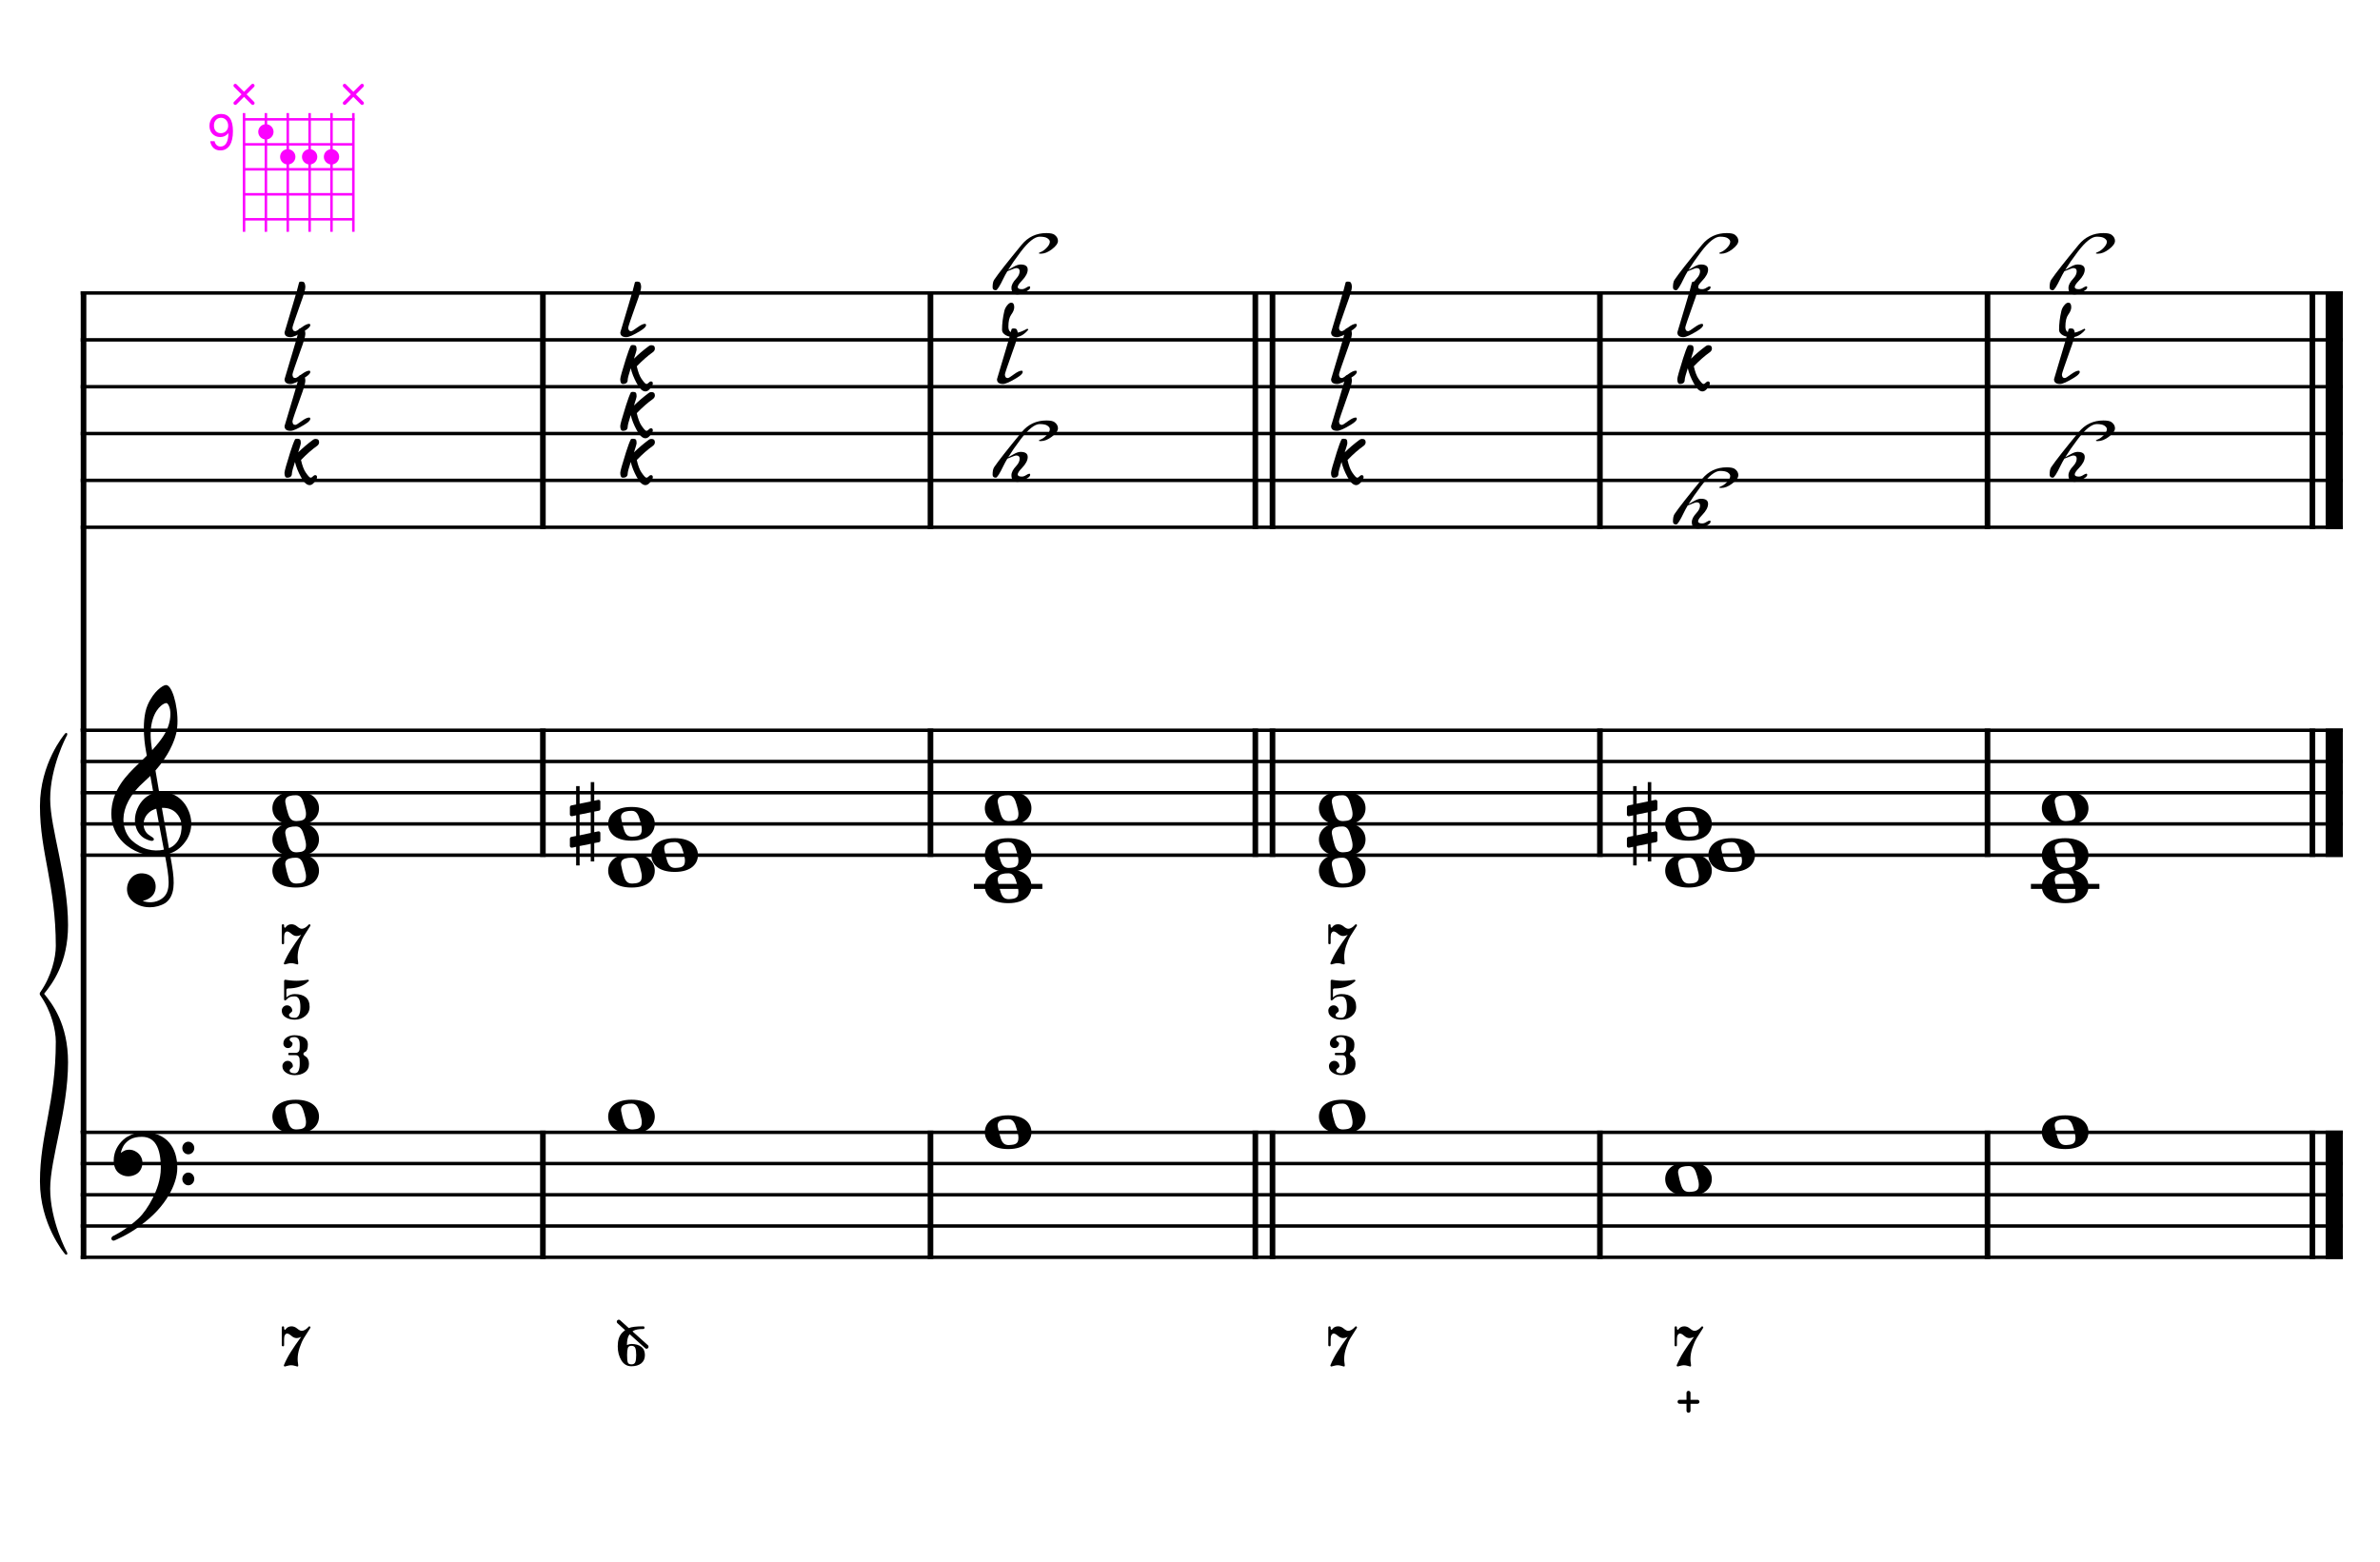<?xml version="1.0" encoding="UTF-8" standalone="no"?>
<svg width="4535.42px" height="2976.38px" viewBox="0 0 4535.42 2976.38"
 xmlns="http://www.w3.org/2000/svg" xmlns:xlink="http://www.w3.org/1999/xlink" version="1.2" baseProfile="tiny">
<title>LaMineur (22)</title>
<desc>Generated by MuseScore 3.6.2</desc>
<polyline class="StaffLines" fill="none" stroke="#000000" stroke-width="6.55" stroke-linejoin="bevel" points="153.819,558.425 4464.56,558.425"/>
<polyline class="StaffLines" fill="none" stroke="#000000" stroke-width="6.55" stroke-linejoin="bevel" points="153.819,647.717 4464.56,647.717"/>
<polyline class="StaffLines" fill="none" stroke="#000000" stroke-width="6.55" stroke-linejoin="bevel" points="153.819,737.008 4464.56,737.008"/>
<polyline class="StaffLines" fill="none" stroke="#000000" stroke-width="6.55" stroke-linejoin="bevel" points="153.819,826.299 4464.56,826.299"/>
<polyline class="StaffLines" fill="none" stroke="#000000" stroke-width="6.55" stroke-linejoin="bevel" points="153.819,915.591 4464.56,915.591"/>
<polyline class="StaffLines" fill="none" stroke="#000000" stroke-width="6.55" stroke-linejoin="bevel" points="153.819,1004.88 4464.56,1004.88"/>
<polyline class="StaffLines" fill="none" stroke="#000000" stroke-width="6.55" stroke-linejoin="bevel" points="153.819,1391.81 4464.56,1391.81"/>
<polyline class="StaffLines" fill="none" stroke="#000000" stroke-width="6.55" stroke-linejoin="bevel" points="153.819,1451.34 4464.56,1451.34"/>
<polyline class="StaffLines" fill="none" stroke="#000000" stroke-width="6.55" stroke-linejoin="bevel" points="153.819,1510.87 4464.56,1510.87"/>
<polyline class="StaffLines" fill="none" stroke="#000000" stroke-width="6.55" stroke-linejoin="bevel" points="153.819,1570.39 4464.56,1570.39"/>
<polyline class="StaffLines" fill="none" stroke="#000000" stroke-width="6.55" stroke-linejoin="bevel" points="153.819,1629.92 4464.56,1629.92"/>
<polyline class="StaffLines" fill="none" stroke="#000000" stroke-width="6.55" stroke-linejoin="bevel" points="153.819,2158.12 4464.56,2158.12"/>
<polyline class="StaffLines" fill="none" stroke="#000000" stroke-width="6.55" stroke-linejoin="bevel" points="153.819,2217.65 4464.56,2217.65"/>
<polyline class="StaffLines" fill="none" stroke="#000000" stroke-width="6.55" stroke-linejoin="bevel" points="153.819,2277.18 4464.56,2277.18"/>
<polyline class="StaffLines" fill="none" stroke="#000000" stroke-width="6.55" stroke-linejoin="bevel" points="153.819,2336.7 4464.56,2336.7"/>
<polyline class="StaffLines" fill="none" stroke="#000000" stroke-width="6.55" stroke-linejoin="bevel" points="153.819,2396.23 4464.56,2396.23"/>
<polyline class="BarLine" fill="none" stroke="#000000" stroke-width="10.71" stroke-linejoin="bevel" points="159.176,2154.85 159.176,2399.51"/>
<polyline class="BarLine" fill="none" stroke="#000000" stroke-width="10.71" stroke-linejoin="bevel" points="1034.55,2154.85 1034.55,2399.51"/>
<polyline class="BarLine" fill="none" stroke="#000000" stroke-width="10.71" stroke-linejoin="bevel" points="1773.14,2154.85 1773.14,2399.51"/>
<polyline class="BarLine" fill="none" stroke="#000000" stroke-width="10.71" stroke-linejoin="bevel" points="2392.2,2154.85 2392.2,2399.51"/>
<polyline class="BarLine" fill="none" stroke="#000000" stroke-width="10.71" stroke-linejoin="bevel" points="2424.94,2154.85 2424.94,2399.51"/>
<polyline class="BarLine" fill="none" stroke="#000000" stroke-width="10.71" stroke-linejoin="bevel" points="3048.87,2154.85 3048.87,2399.51"/>
<polyline class="BarLine" fill="none" stroke="#000000" stroke-width="10.71" stroke-linejoin="bevel" points="3787.46,2154.85 3787.46,2399.51"/>
<polyline class="BarLine" fill="none" stroke="#000000" stroke-width="10.71" stroke-linejoin="bevel" points="4406.52,2154.85 4406.52,2399.51"/>
<polyline class="BarLine" fill="none" stroke="#000000" stroke-width="32.74" stroke-linejoin="bevel" points="4448.19,2154.85 4448.19,2399.51"/>
<polyline class="BarLine" fill="none" stroke="#000000" stroke-width="10.71" stroke-linejoin="bevel" points="159.176,1388.54 159.176,2158.12"/>
<polyline class="BarLine" fill="none" stroke="#000000" stroke-width="10.71" stroke-linejoin="bevel" points="1034.55,1388.54 1034.55,1633.2"/>
<polyline class="BarLine" fill="none" stroke="#000000" stroke-width="10.71" stroke-linejoin="bevel" points="1773.14,1388.54 1773.14,1633.2"/>
<polyline class="BarLine" fill="none" stroke="#000000" stroke-width="10.71" stroke-linejoin="bevel" points="2392.2,1388.54 2392.2,1633.2"/>
<polyline class="BarLine" fill="none" stroke="#000000" stroke-width="10.71" stroke-linejoin="bevel" points="2424.94,1388.54 2424.94,1633.2"/>
<polyline class="BarLine" fill="none" stroke="#000000" stroke-width="10.71" stroke-linejoin="bevel" points="3048.87,1388.54 3048.87,1633.2"/>
<polyline class="BarLine" fill="none" stroke="#000000" stroke-width="10.71" stroke-linejoin="bevel" points="3787.46,1388.54 3787.46,1633.2"/>
<polyline class="BarLine" fill="none" stroke="#000000" stroke-width="10.71" stroke-linejoin="bevel" points="4406.52,1388.54 4406.52,1633.2"/>
<polyline class="BarLine" fill="none" stroke="#000000" stroke-width="32.74" stroke-linejoin="bevel" points="4448.19,1388.54 4448.19,1633.2"/>
<polyline class="BarLine" fill="none" stroke="#000000" stroke-width="10.71" stroke-linejoin="bevel" points="159.176,555.151 159.176,1391.81"/>
<polyline class="BarLine" fill="none" stroke="#000000" stroke-width="10.71" stroke-linejoin="bevel" points="1034.55,555.151 1034.55,1008.16"/>
<polyline class="BarLine" fill="none" stroke="#000000" stroke-width="10.71" stroke-linejoin="bevel" points="1773.14,555.151 1773.14,1008.16"/>
<polyline class="BarLine" fill="none" stroke="#000000" stroke-width="10.71" stroke-linejoin="bevel" points="2392.2,555.151 2392.2,1008.16"/>
<polyline class="BarLine" fill="none" stroke="#000000" stroke-width="10.71" stroke-linejoin="bevel" points="2424.94,555.151 2424.94,1008.16"/>
<polyline class="BarLine" fill="none" stroke="#000000" stroke-width="10.71" stroke-linejoin="bevel" points="3048.87,555.151 3048.87,1008.16"/>
<polyline class="BarLine" fill="none" stroke="#000000" stroke-width="10.71" stroke-linejoin="bevel" points="3787.46,555.151 3787.46,1008.16"/>
<polyline class="BarLine" fill="none" stroke="#000000" stroke-width="10.71" stroke-linejoin="bevel" points="4406.52,555.151 4406.52,1008.16"/>
<polyline class="BarLine" fill="none" stroke="#000000" stroke-width="32.74" stroke-linejoin="bevel" points="4448.19,555.151 4448.19,1008.16"/>
<path class="Accidental" transform="matrix(2.381,0,0,2.381,1085.98,1570.39)" d="M23.3,-10.6 C23.9,-10.7 24.4,-11.4 24.4,-12 L24.4,-17.9 C24.4,-18.7 23.8,-19.3 23,-19.3 L22.8,-19.3 L19.5,-18.6 L19.5,-33.5 L16.7,-33.5 L16.7,-18 L7.8,-16.2 L7.8,-30.3 L5,-30.3 L5,-15.6 L1.1,-14.8 C0.5,-14.7 0,-14 0,-13.4 L0,-13.2 L0,-7.4 L0,-7.6 C0,-6.8 0.6,-6.2 1.4,-6.2 L1.7,-6.2 L5,-6.9 L5,9.6 L1.1,10.4 C0.5,10.5 0,11.2 0,11.8 L0,17.6 C0,18.4 0.6,19 1.4,19 L1.7,19 L5,18.3 L5,33.2 L7.8,33.2 L7.8,17.7 L16.7,15.9 L16.7,30 L19.5,30 L19.5,15.3 L23.3,14.6 C23.9,14.5 24.4,13.8 24.4,13.2 L24.4,7.3 C24.4,6.5 23.8,5.9 23,5.9 L22.8,5.9 L19.5,6.6 L19.5,-9.9 L23.3,-10.6 M7.8,9.1 L7.8,-7.5 L16.7,-9.3 L16.7,7.2 L7.8,9.1 "/>
<path class="Accidental" transform="matrix(2.381,0,0,2.381,3100.3,1570.39)" d="M23.3,-10.6 C23.9,-10.7 24.4,-11.4 24.4,-12 L24.4,-17.9 C24.4,-18.7 23.8,-19.3 23,-19.3 L22.8,-19.3 L19.5,-18.6 L19.5,-33.5 L16.7,-33.5 L16.7,-18 L7.8,-16.2 L7.8,-30.3 L5,-30.3 L5,-15.6 L1.1,-14.8 C0.5,-14.7 0,-14 0,-13.4 L0,-13.2 L0,-7.4 L0,-7.6 C0,-6.8 0.6,-6.2 1.4,-6.2 L1.7,-6.2 L5,-6.9 L5,9.6 L1.1,10.4 C0.5,10.5 0,11.2 0,11.8 L0,17.6 C0,18.4 0.6,19 1.4,19 L1.7,19 L5,18.3 L5,33.2 L7.8,33.2 L7.8,17.7 L16.7,15.9 L16.7,30 L19.5,30 L19.5,15.3 L23.3,14.6 C23.9,14.5 24.4,13.8 24.4,13.2 L24.4,7.3 C24.4,6.5 23.8,5.9 23,5.9 L22.8,5.9 L19.5,6.6 L19.5,-9.9 L23.3,-10.6 M7.8,9.1 L7.8,-7.5 L16.7,-9.3 L16.7,7.2 L7.8,9.1 "/>
<polyline class="LedgerLine" fill="none" stroke="#000000" stroke-width="9.52" stroke-linejoin="bevel" points="1855.89,1689.45 1986.36,1689.45"/>
<polyline class="LedgerLine" fill="none" stroke="#000000" stroke-width="9.52" stroke-linejoin="bevel" points="3870.21,1689.45 4000.69,1689.45"/>
<path class="Note" transform="matrix(2.381,0,0,2.381,519.076,2128.36)" d="M18.7,-13.6 C4.9,-13.6 0,-6.6 0,-0.1 C0,6.4 4.9,13.4 18.7,13.4 C32.5,13.4 37.3,6.4 37.3,-0.1 C37.3,-6.6 32.5,-13.6 18.7,-13.6 M10.4,-4.5 C10.3,-4.9 10.3,-5.3 10.3,-5.7 C10.3,-6.5 10.5,-7.3 10.9,-8 C11.6,-9 12.8,-9.7 14.3,-10 C15.6,-10.3 16.3,-10.5 18.9,-10.5 L19,-10.5 C23,-10.5 24.3,-6.8 25.4,-3 L25.7,-2 C26.5,0.6 26.9,2.8 26.9,4.5 C26.9,5.7 26.7,6.8 26.3,7.6 C25.7,8.7 24.7,9.4 23,9.8 C22.1,10 20.6,10.1 20.6,10.1 C20.1,10.1 19.7,10.2 19.3,10.2 C16.1,10.2 14.1,9 12.7,4.7 C11.5,1 11.3,-0.1 10.4,-4.5"/>
<path class="Note" transform="matrix(2.381,0,0,2.381,1158.96,2128.36)" d="M18.7,-13.6 C4.9,-13.6 0,-6.6 0,-0.1 C0,6.4 4.9,13.4 18.7,13.4 C32.5,13.4 37.3,6.4 37.3,-0.1 C37.3,-6.6 32.5,-13.6 18.7,-13.6 M10.4,-4.5 C10.3,-4.9 10.3,-5.3 10.3,-5.7 C10.3,-6.5 10.5,-7.3 10.9,-8 C11.6,-9 12.8,-9.7 14.3,-10 C15.6,-10.3 16.3,-10.5 18.9,-10.5 L19,-10.5 C23,-10.5 24.3,-6.8 25.4,-3 L25.7,-2 C26.5,0.6 26.9,2.8 26.9,4.5 C26.9,5.7 26.7,6.8 26.3,7.6 C25.7,8.7 24.7,9.4 23,9.8 C22.1,10 20.6,10.1 20.6,10.1 C20.1,10.1 19.7,10.2 19.3,10.2 C16.1,10.2 14.1,9 12.7,4.7 C11.5,1 11.3,-0.1 10.4,-4.5"/>
<path class="Note" transform="matrix(2.381,0,0,2.381,1876.72,2158.12)" d="M18.7,-13.6 C4.9,-13.6 0,-6.6 0,-0.1 C0,6.4 4.9,13.4 18.7,13.4 C32.5,13.4 37.3,6.4 37.3,-0.1 C37.3,-6.6 32.5,-13.6 18.7,-13.6 M10.4,-4.5 C10.3,-4.9 10.3,-5.3 10.3,-5.7 C10.3,-6.5 10.5,-7.3 10.9,-8 C11.6,-9 12.8,-9.7 14.3,-10 C15.6,-10.3 16.3,-10.5 18.9,-10.5 L19,-10.5 C23,-10.5 24.3,-6.8 25.4,-3 L25.7,-2 C26.5,0.6 26.9,2.8 26.9,4.5 C26.9,5.7 26.7,6.8 26.3,7.6 C25.7,8.7 24.7,9.4 23,9.8 C22.1,10 20.6,10.1 20.6,10.1 C20.1,10.1 19.7,10.2 19.3,10.2 C16.1,10.2 14.1,9 12.7,4.7 C11.5,1 11.3,-0.1 10.4,-4.5"/>
<path class="Note" transform="matrix(2.381,0,0,2.381,2513.4,2128.36)" d="M18.7,-13.6 C4.9,-13.6 0,-6.6 0,-0.1 C0,6.4 4.9,13.4 18.7,13.4 C32.5,13.4 37.3,6.4 37.3,-0.1 C37.3,-6.6 32.5,-13.6 18.7,-13.6 M10.4,-4.5 C10.3,-4.9 10.3,-5.3 10.3,-5.7 C10.3,-6.5 10.5,-7.3 10.9,-8 C11.6,-9 12.8,-9.7 14.3,-10 C15.6,-10.3 16.3,-10.5 18.9,-10.5 L19,-10.5 C23,-10.5 24.3,-6.8 25.4,-3 L25.7,-2 C26.5,0.6 26.9,2.8 26.9,4.5 C26.9,5.7 26.7,6.8 26.3,7.6 C25.7,8.7 24.7,9.4 23,9.8 C22.1,10 20.6,10.1 20.6,10.1 C20.1,10.1 19.7,10.2 19.3,10.2 C16.1,10.2 14.1,9 12.7,4.7 C11.5,1 11.3,-0.1 10.4,-4.5"/>
<path class="Note" transform="matrix(2.381,0,0,2.381,3173.28,2247.41)" d="M18.7,-13.6 C4.9,-13.6 0,-6.6 0,-0.1 C0,6.4 4.9,13.4 18.7,13.4 C32.5,13.4 37.3,6.4 37.3,-0.1 C37.3,-6.6 32.5,-13.6 18.7,-13.6 M10.4,-4.5 C10.3,-4.9 10.3,-5.3 10.3,-5.7 C10.3,-6.5 10.5,-7.3 10.9,-8 C11.6,-9 12.8,-9.7 14.3,-10 C15.6,-10.3 16.3,-10.5 18.9,-10.5 L19,-10.5 C23,-10.5 24.3,-6.8 25.4,-3 L25.7,-2 C26.5,0.6 26.9,2.8 26.9,4.5 C26.9,5.7 26.7,6.8 26.3,7.6 C25.7,8.7 24.7,9.4 23,9.8 C22.1,10 20.6,10.1 20.6,10.1 C20.1,10.1 19.7,10.2 19.3,10.2 C16.1,10.2 14.1,9 12.7,4.7 C11.5,1 11.3,-0.1 10.4,-4.5"/>
<path class="Note" transform="matrix(2.381,0,0,2.381,3891.04,2158.12)" d="M18.7,-13.6 C4.9,-13.6 0,-6.6 0,-0.1 C0,6.4 4.9,13.4 18.7,13.4 C32.5,13.4 37.3,6.4 37.3,-0.1 C37.3,-6.6 32.5,-13.6 18.7,-13.6 M10.4,-4.5 C10.3,-4.9 10.3,-5.3 10.3,-5.7 C10.3,-6.5 10.5,-7.3 10.9,-8 C11.6,-9 12.8,-9.7 14.3,-10 C15.6,-10.3 16.3,-10.5 18.9,-10.5 L19,-10.5 C23,-10.5 24.3,-6.8 25.4,-3 L25.7,-2 C26.5,0.6 26.9,2.8 26.9,4.5 C26.9,5.7 26.7,6.8 26.3,7.6 C25.7,8.7 24.7,9.4 23,9.8 C22.1,10 20.6,10.1 20.6,10.1 C20.1,10.1 19.7,10.2 19.3,10.2 C16.1,10.2 14.1,9 12.7,4.7 C11.5,1 11.3,-0.1 10.4,-4.5"/>
<path class="Note" transform="matrix(2.381,0,0,2.381,519.076,1659.69)" d="M18.7,-13.6 C4.9,-13.6 0,-6.6 0,-0.1 C0,6.4 4.9,13.4 18.7,13.4 C32.5,13.4 37.3,6.4 37.3,-0.1 C37.3,-6.6 32.5,-13.6 18.7,-13.6 M10.4,-4.5 C10.3,-4.9 10.3,-5.3 10.3,-5.7 C10.3,-6.5 10.5,-7.3 10.9,-8 C11.6,-9 12.8,-9.7 14.3,-10 C15.6,-10.3 16.3,-10.5 18.9,-10.5 L19,-10.5 C23,-10.5 24.3,-6.8 25.4,-3 L25.7,-2 C26.5,0.6 26.9,2.8 26.9,4.5 C26.9,5.7 26.7,6.8 26.3,7.6 C25.7,8.7 24.7,9.4 23,9.8 C22.1,10 20.6,10.1 20.6,10.1 C20.1,10.1 19.7,10.2 19.3,10.2 C16.1,10.2 14.1,9 12.7,4.7 C11.5,1 11.3,-0.1 10.4,-4.5"/>
<path class="Note" transform="matrix(2.381,0,0,2.381,519.076,1600.16)" d="M18.7,-13.6 C4.9,-13.6 0,-6.6 0,-0.1 C0,6.4 4.9,13.4 18.7,13.4 C32.5,13.4 37.3,6.4 37.3,-0.1 C37.3,-6.6 32.5,-13.6 18.7,-13.6 M10.4,-4.5 C10.3,-4.9 10.3,-5.3 10.3,-5.7 C10.3,-6.5 10.5,-7.3 10.9,-8 C11.6,-9 12.8,-9.7 14.3,-10 C15.6,-10.3 16.3,-10.5 18.9,-10.5 L19,-10.5 C23,-10.5 24.3,-6.8 25.4,-3 L25.7,-2 C26.5,0.6 26.9,2.8 26.9,4.5 C26.9,5.7 26.7,6.8 26.3,7.6 C25.7,8.7 24.7,9.4 23,9.8 C22.1,10 20.6,10.1 20.6,10.1 C20.1,10.1 19.7,10.2 19.3,10.2 C16.1,10.2 14.1,9 12.7,4.7 C11.5,1 11.3,-0.1 10.4,-4.5"/>
<path class="Note" transform="matrix(2.381,0,0,2.381,519.076,1540.63)" d="M18.7,-13.6 C4.9,-13.6 0,-6.6 0,-0.1 C0,6.4 4.9,13.4 18.7,13.4 C32.5,13.4 37.3,6.4 37.3,-0.1 C37.3,-6.6 32.5,-13.6 18.7,-13.6 M10.4,-4.5 C10.3,-4.9 10.3,-5.3 10.3,-5.7 C10.3,-6.5 10.5,-7.3 10.9,-8 C11.6,-9 12.8,-9.7 14.3,-10 C15.6,-10.3 16.3,-10.5 18.9,-10.5 L19,-10.5 C23,-10.5 24.3,-6.8 25.4,-3 L25.7,-2 C26.5,0.6 26.9,2.8 26.9,4.5 C26.9,5.7 26.7,6.8 26.3,7.6 C25.7,8.7 24.7,9.4 23,9.8 C22.1,10 20.6,10.1 20.6,10.1 C20.1,10.1 19.7,10.2 19.3,10.2 C16.1,10.2 14.1,9 12.7,4.7 C11.5,1 11.3,-0.1 10.4,-4.5"/>
<path class="Note" transform="matrix(2.381,0,0,2.381,1158.96,1659.69)" d="M18.7,-13.6 C4.9,-13.6 0,-6.6 0,-0.1 C0,6.4 4.9,13.4 18.7,13.4 C32.5,13.4 37.3,6.4 37.3,-0.1 C37.3,-6.6 32.5,-13.6 18.7,-13.6 M10.4,-4.5 C10.3,-4.9 10.3,-5.3 10.3,-5.7 C10.3,-6.5 10.5,-7.3 10.9,-8 C11.6,-9 12.8,-9.7 14.3,-10 C15.6,-10.3 16.3,-10.5 18.9,-10.5 L19,-10.5 C23,-10.5 24.3,-6.8 25.4,-3 L25.7,-2 C26.5,0.6 26.9,2.8 26.9,4.5 C26.9,5.7 26.7,6.8 26.3,7.6 C25.7,8.7 24.7,9.4 23,9.8 C22.1,10 20.6,10.1 20.6,10.1 C20.1,10.1 19.7,10.2 19.3,10.2 C16.1,10.2 14.1,9 12.7,4.7 C11.5,1 11.3,-0.1 10.4,-4.5"/>
<path class="Note" transform="matrix(2.381,0,0,2.381,1241.22,1629.92)" d="M18.7,-13.6 C4.9,-13.6 0,-6.6 0,-0.1 C0,6.4 4.9,13.4 18.7,13.4 C32.5,13.4 37.3,6.4 37.3,-0.1 C37.3,-6.6 32.5,-13.6 18.7,-13.6 M10.4,-4.5 C10.3,-4.9 10.3,-5.3 10.3,-5.7 C10.3,-6.5 10.5,-7.3 10.9,-8 C11.6,-9 12.8,-9.7 14.3,-10 C15.6,-10.3 16.3,-10.5 18.9,-10.5 L19,-10.5 C23,-10.5 24.3,-6.8 25.4,-3 L25.7,-2 C26.5,0.6 26.9,2.8 26.9,4.5 C26.9,5.7 26.7,6.8 26.3,7.6 C25.7,8.7 24.7,9.4 23,9.8 C22.1,10 20.6,10.1 20.6,10.1 C20.1,10.1 19.7,10.2 19.3,10.2 C16.1,10.2 14.1,9 12.7,4.7 C11.5,1 11.3,-0.1 10.4,-4.5"/>
<path class="Note" transform="matrix(2.381,0,0,2.381,1158.96,1570.39)" d="M18.7,-13.6 C4.9,-13.6 0,-6.6 0,-0.1 C0,6.4 4.9,13.4 18.7,13.4 C32.5,13.4 37.3,6.4 37.3,-0.1 C37.3,-6.6 32.5,-13.6 18.7,-13.6 M10.4,-4.5 C10.3,-4.9 10.3,-5.3 10.3,-5.7 C10.3,-6.5 10.5,-7.3 10.9,-8 C11.6,-9 12.8,-9.7 14.3,-10 C15.6,-10.3 16.3,-10.5 18.9,-10.5 L19,-10.5 C23,-10.5 24.3,-6.8 25.4,-3 L25.7,-2 C26.5,0.6 26.9,2.8 26.9,4.5 C26.9,5.7 26.7,6.8 26.3,7.6 C25.7,8.7 24.7,9.4 23,9.8 C22.1,10 20.6,10.1 20.6,10.1 C20.1,10.1 19.7,10.2 19.3,10.2 C16.1,10.2 14.1,9 12.7,4.7 C11.5,1 11.3,-0.1 10.4,-4.5"/>
<path class="Note" transform="matrix(2.381,0,0,2.381,1876.72,1689.45)" d="M18.7,-13.6 C4.9,-13.6 0,-6.6 0,-0.1 C0,6.4 4.9,13.4 18.7,13.4 C32.5,13.4 37.3,6.4 37.3,-0.1 C37.3,-6.6 32.5,-13.6 18.7,-13.6 M10.4,-4.5 C10.3,-4.9 10.3,-5.3 10.3,-5.7 C10.3,-6.5 10.5,-7.3 10.9,-8 C11.6,-9 12.8,-9.7 14.3,-10 C15.6,-10.3 16.3,-10.5 18.9,-10.5 L19,-10.5 C23,-10.5 24.3,-6.8 25.4,-3 L25.7,-2 C26.5,0.6 26.9,2.8 26.9,4.5 C26.9,5.7 26.7,6.8 26.3,7.6 C25.7,8.7 24.7,9.4 23,9.8 C22.1,10 20.6,10.1 20.6,10.1 C20.1,10.1 19.7,10.2 19.3,10.2 C16.1,10.2 14.1,9 12.7,4.7 C11.5,1 11.3,-0.1 10.4,-4.5"/>
<path class="Note" transform="matrix(2.381,0,0,2.381,1876.72,1629.92)" d="M18.7,-13.6 C4.9,-13.6 0,-6.6 0,-0.1 C0,6.4 4.9,13.4 18.7,13.4 C32.5,13.4 37.3,6.4 37.3,-0.1 C37.3,-6.6 32.5,-13.6 18.7,-13.6 M10.4,-4.5 C10.3,-4.9 10.3,-5.3 10.3,-5.7 C10.3,-6.5 10.5,-7.3 10.9,-8 C11.6,-9 12.8,-9.7 14.3,-10 C15.6,-10.3 16.3,-10.5 18.9,-10.5 L19,-10.5 C23,-10.5 24.3,-6.8 25.4,-3 L25.7,-2 C26.5,0.6 26.9,2.8 26.9,4.5 C26.9,5.7 26.7,6.8 26.3,7.6 C25.7,8.7 24.7,9.4 23,9.8 C22.1,10 20.6,10.1 20.6,10.1 C20.1,10.1 19.7,10.2 19.3,10.2 C16.1,10.2 14.1,9 12.7,4.7 C11.5,1 11.3,-0.1 10.4,-4.5"/>
<path class="Note" transform="matrix(2.381,0,0,2.381,1876.72,1540.63)" d="M18.7,-13.6 C4.9,-13.6 0,-6.6 0,-0.1 C0,6.4 4.9,13.4 18.7,13.4 C32.5,13.4 37.3,6.4 37.3,-0.1 C37.3,-6.6 32.5,-13.6 18.7,-13.6 M10.4,-4.5 C10.3,-4.9 10.3,-5.3 10.3,-5.7 C10.3,-6.5 10.5,-7.3 10.9,-8 C11.6,-9 12.8,-9.7 14.3,-10 C15.6,-10.3 16.3,-10.5 18.9,-10.5 L19,-10.5 C23,-10.5 24.3,-6.8 25.4,-3 L25.7,-2 C26.5,0.6 26.9,2.8 26.9,4.5 C26.9,5.7 26.7,6.8 26.3,7.6 C25.7,8.7 24.7,9.4 23,9.8 C22.1,10 20.6,10.1 20.6,10.1 C20.1,10.1 19.7,10.2 19.3,10.2 C16.1,10.2 14.1,9 12.7,4.7 C11.5,1 11.3,-0.1 10.4,-4.5"/>
<path class="Note" transform="matrix(2.381,0,0,2.381,2513.4,1659.69)" d="M18.7,-13.6 C4.9,-13.6 0,-6.6 0,-0.1 C0,6.4 4.9,13.4 18.7,13.4 C32.5,13.4 37.3,6.4 37.3,-0.1 C37.3,-6.6 32.5,-13.6 18.7,-13.6 M10.4,-4.5 C10.3,-4.9 10.3,-5.3 10.3,-5.7 C10.3,-6.5 10.5,-7.3 10.9,-8 C11.6,-9 12.8,-9.7 14.3,-10 C15.6,-10.3 16.3,-10.5 18.9,-10.5 L19,-10.5 C23,-10.5 24.3,-6.8 25.4,-3 L25.7,-2 C26.5,0.6 26.9,2.8 26.9,4.5 C26.9,5.7 26.7,6.8 26.3,7.6 C25.7,8.7 24.7,9.4 23,9.8 C22.1,10 20.6,10.1 20.6,10.1 C20.1,10.1 19.7,10.2 19.3,10.2 C16.1,10.2 14.1,9 12.7,4.7 C11.5,1 11.3,-0.1 10.4,-4.5"/>
<path class="Note" transform="matrix(2.381,0,0,2.381,2513.4,1600.16)" d="M18.7,-13.6 C4.9,-13.6 0,-6.6 0,-0.1 C0,6.4 4.9,13.4 18.7,13.4 C32.5,13.4 37.3,6.4 37.3,-0.1 C37.3,-6.6 32.5,-13.6 18.7,-13.6 M10.4,-4.5 C10.3,-4.9 10.3,-5.3 10.3,-5.7 C10.3,-6.5 10.5,-7.3 10.9,-8 C11.6,-9 12.8,-9.7 14.3,-10 C15.6,-10.3 16.3,-10.5 18.9,-10.5 L19,-10.5 C23,-10.5 24.3,-6.8 25.4,-3 L25.7,-2 C26.5,0.6 26.9,2.8 26.9,4.5 C26.9,5.7 26.7,6.8 26.3,7.6 C25.7,8.7 24.7,9.4 23,9.8 C22.1,10 20.6,10.1 20.6,10.1 C20.1,10.1 19.7,10.2 19.3,10.2 C16.1,10.2 14.1,9 12.7,4.7 C11.5,1 11.3,-0.1 10.4,-4.5"/>
<path class="Note" transform="matrix(2.381,0,0,2.381,2513.4,1540.63)" d="M18.7,-13.6 C4.9,-13.6 0,-6.6 0,-0.1 C0,6.4 4.9,13.4 18.7,13.4 C32.5,13.4 37.3,6.4 37.3,-0.1 C37.3,-6.6 32.5,-13.6 18.7,-13.6 M10.4,-4.5 C10.3,-4.9 10.3,-5.3 10.3,-5.7 C10.3,-6.5 10.5,-7.3 10.9,-8 C11.6,-9 12.8,-9.7 14.3,-10 C15.6,-10.3 16.3,-10.5 18.9,-10.5 L19,-10.5 C23,-10.5 24.3,-6.8 25.4,-3 L25.7,-2 C26.5,0.6 26.9,2.8 26.9,4.5 C26.9,5.7 26.7,6.8 26.3,7.6 C25.7,8.7 24.7,9.4 23,9.8 C22.1,10 20.6,10.1 20.6,10.1 C20.1,10.1 19.7,10.2 19.3,10.2 C16.1,10.2 14.1,9 12.7,4.7 C11.5,1 11.3,-0.1 10.4,-4.5"/>
<path class="Note" transform="matrix(2.381,0,0,2.381,3173.28,1659.69)" d="M18.7,-13.6 C4.9,-13.6 0,-6.6 0,-0.1 C0,6.4 4.9,13.4 18.7,13.4 C32.5,13.4 37.3,6.4 37.3,-0.1 C37.3,-6.6 32.5,-13.6 18.7,-13.6 M10.4,-4.5 C10.3,-4.9 10.3,-5.3 10.3,-5.7 C10.3,-6.5 10.5,-7.3 10.9,-8 C11.6,-9 12.8,-9.7 14.3,-10 C15.6,-10.3 16.3,-10.5 18.9,-10.5 L19,-10.5 C23,-10.5 24.3,-6.8 25.4,-3 L25.7,-2 C26.5,0.6 26.9,2.8 26.9,4.5 C26.9,5.7 26.7,6.8 26.3,7.6 C25.7,8.7 24.7,9.4 23,9.8 C22.1,10 20.6,10.1 20.6,10.1 C20.1,10.1 19.7,10.2 19.3,10.2 C16.1,10.2 14.1,9 12.7,4.7 C11.5,1 11.3,-0.1 10.4,-4.5"/>
<path class="Note" transform="matrix(2.381,0,0,2.381,3255.54,1629.92)" d="M18.7,-13.6 C4.9,-13.6 0,-6.6 0,-0.1 C0,6.4 4.9,13.4 18.7,13.4 C32.5,13.4 37.3,6.4 37.3,-0.1 C37.3,-6.6 32.5,-13.6 18.7,-13.6 M10.4,-4.5 C10.3,-4.9 10.3,-5.3 10.3,-5.7 C10.3,-6.5 10.5,-7.3 10.9,-8 C11.6,-9 12.8,-9.7 14.3,-10 C15.6,-10.3 16.3,-10.5 18.9,-10.5 L19,-10.5 C23,-10.5 24.3,-6.8 25.4,-3 L25.7,-2 C26.5,0.6 26.9,2.8 26.9,4.5 C26.9,5.7 26.7,6.8 26.3,7.6 C25.7,8.7 24.7,9.4 23,9.8 C22.1,10 20.6,10.1 20.6,10.1 C20.1,10.1 19.7,10.2 19.3,10.2 C16.1,10.2 14.1,9 12.7,4.7 C11.5,1 11.3,-0.1 10.4,-4.5"/>
<path class="Note" transform="matrix(2.381,0,0,2.381,3173.28,1570.39)" d="M18.7,-13.6 C4.9,-13.6 0,-6.6 0,-0.1 C0,6.4 4.9,13.4 18.7,13.4 C32.5,13.4 37.3,6.4 37.3,-0.1 C37.3,-6.6 32.5,-13.6 18.7,-13.6 M10.4,-4.5 C10.3,-4.9 10.3,-5.3 10.3,-5.7 C10.3,-6.5 10.5,-7.3 10.9,-8 C11.6,-9 12.8,-9.7 14.3,-10 C15.6,-10.3 16.3,-10.5 18.9,-10.5 L19,-10.5 C23,-10.5 24.3,-6.8 25.4,-3 L25.7,-2 C26.5,0.6 26.9,2.8 26.9,4.5 C26.9,5.7 26.7,6.8 26.3,7.6 C25.7,8.7 24.7,9.4 23,9.8 C22.1,10 20.6,10.1 20.6,10.1 C20.1,10.1 19.7,10.2 19.3,10.2 C16.1,10.2 14.1,9 12.7,4.7 C11.5,1 11.3,-0.1 10.4,-4.5"/>
<path class="Note" transform="matrix(2.381,0,0,2.381,3891.04,1689.45)" d="M18.7,-13.6 C4.9,-13.6 0,-6.6 0,-0.1 C0,6.4 4.9,13.4 18.7,13.4 C32.5,13.4 37.3,6.4 37.3,-0.1 C37.3,-6.6 32.5,-13.6 18.7,-13.6 M10.4,-4.5 C10.3,-4.9 10.3,-5.3 10.3,-5.7 C10.3,-6.5 10.5,-7.3 10.9,-8 C11.6,-9 12.8,-9.7 14.3,-10 C15.6,-10.3 16.3,-10.5 18.9,-10.5 L19,-10.5 C23,-10.5 24.3,-6.8 25.4,-3 L25.7,-2 C26.5,0.6 26.9,2.8 26.9,4.5 C26.9,5.7 26.7,6.8 26.3,7.6 C25.7,8.7 24.7,9.4 23,9.8 C22.1,10 20.6,10.1 20.6,10.1 C20.1,10.1 19.7,10.2 19.3,10.2 C16.1,10.2 14.1,9 12.7,4.7 C11.5,1 11.3,-0.1 10.4,-4.5"/>
<path class="Note" transform="matrix(2.381,0,0,2.381,3891.04,1629.92)" d="M18.7,-13.6 C4.9,-13.6 0,-6.6 0,-0.1 C0,6.4 4.9,13.4 18.7,13.4 C32.5,13.4 37.3,6.4 37.3,-0.1 C37.3,-6.6 32.5,-13.6 18.7,-13.6 M10.4,-4.5 C10.3,-4.9 10.3,-5.3 10.3,-5.7 C10.3,-6.5 10.5,-7.3 10.9,-8 C11.6,-9 12.8,-9.7 14.3,-10 C15.6,-10.3 16.3,-10.5 18.9,-10.5 L19,-10.5 C23,-10.5 24.3,-6.8 25.4,-3 L25.7,-2 C26.5,0.6 26.9,2.8 26.9,4.5 C26.9,5.7 26.7,6.8 26.3,7.6 C25.7,8.7 24.7,9.4 23,9.8 C22.1,10 20.6,10.1 20.6,10.1 C20.1,10.1 19.7,10.2 19.3,10.2 C16.1,10.2 14.1,9 12.7,4.7 C11.5,1 11.3,-0.1 10.4,-4.5"/>
<path class="Note" transform="matrix(2.381,0,0,2.381,3891.04,1540.63)" d="M18.7,-13.6 C4.9,-13.6 0,-6.6 0,-0.1 C0,6.4 4.9,13.4 18.7,13.4 C32.5,13.4 37.3,6.4 37.3,-0.1 C37.3,-6.6 32.5,-13.6 18.7,-13.6 M10.4,-4.5 C10.3,-4.9 10.3,-5.3 10.3,-5.7 C10.3,-6.5 10.5,-7.3 10.9,-8 C11.6,-9 12.8,-9.7 14.3,-10 C15.6,-10.3 16.3,-10.5 18.9,-10.5 L19,-10.5 C23,-10.5 24.3,-6.8 25.4,-3 L25.7,-2 C26.5,0.6 26.9,2.8 26.9,4.5 C26.9,5.7 26.7,6.8 26.3,7.6 C25.7,8.7 24.7,9.4 23,9.8 C22.1,10 20.6,10.1 20.6,10.1 C20.1,10.1 19.7,10.2 19.3,10.2 C16.1,10.2 14.1,9 12.7,4.7 C11.5,1 11.3,-0.1 10.4,-4.5"/>
<path class="Note" d="M601.033,836.499 C603.435,836.499 605.178,837.002 606.263,838.01 C607.502,839.094 608.122,840.682 608.122,842.774 C608.122,845.408 606.96,847.655 604.636,849.514 C594.564,856.642 584.221,865.707 573.607,876.708 C576.009,887.322 578.953,895.185 582.439,900.299 C587.01,907.039 590.148,910.409 591.852,910.409 C593.402,910.409 595.068,909.441 596.85,907.504 C598.089,906.187 599.29,905.528 600.452,905.528 C602.931,905.528 604.171,906.845 604.171,909.479 C604.171,912.268 601.963,916.065 597.547,920.868 C595.145,923.347 592.627,924.587 589.993,924.587 C584.57,924.587 579.108,919.512 573.607,909.363 C568.029,899.137 564.194,889.491 562.102,880.427 C558.229,892.358 556.292,899.679 556.292,902.39 C556.292,907.736 553.232,910.409 547.111,910.409 C543.78,910.409 542.114,907.31 542.114,901.112 C542.114,898.168 545.794,884.998 553.154,861.6 C556.795,850.134 559.778,842.116 562.102,837.545 C562.645,836.615 564.039,836.15 566.286,836.15 C568.92,836.15 570.741,836.693 571.748,837.777 C572.755,838.862 573.259,841.109 573.259,844.517 C573.259,846.222 571.593,852.11 568.262,862.181 C576.551,854.047 585.887,846.106 596.268,838.358 C597.895,837.119 599.484,836.499 601.033,836.499"/>
<path class="Note" d="M574.653,536.667 C577.132,536.667 578.837,537.287 579.767,538.526 C581.161,540.618 581.858,543.562 581.858,547.358 C581.858,551.774 578.759,562.349 572.561,579.084 C562.412,607.517 557.338,622.585 557.338,624.29 C557.338,628.861 559.158,631.185 562.8,631.263 C564.349,631.263 568.3,628.861 574.653,624.057 C580.929,619.486 585.771,617.201 589.18,617.201 C590.574,617.201 591.271,618.053 591.271,619.758 C591.271,622.624 587.436,626.382 579.767,631.03 C567.216,638.7 558.539,642.535 553.735,642.535 C546.065,642.535 542.23,639.513 542.23,633.471 C542.23,633.316 547.537,615.535 558.151,580.13 C564.582,558.824 568.494,544.957 569.889,538.526 C570.121,537.287 571.709,536.667 574.653,536.667"/>
<path class="Note" d="M574.653,715.249 C577.132,715.249 578.837,715.869 579.767,717.109 C581.161,719.201 581.858,722.145 581.858,725.941 C581.858,730.357 578.759,740.932 572.561,757.666 C562.412,786.099 557.338,801.168 557.338,802.873 C557.338,807.443 559.158,809.768 562.8,809.845 C564.349,809.845 568.3,807.443 574.653,802.64 C580.929,798.069 585.771,795.784 589.18,795.784 C590.574,795.784 591.271,796.636 591.271,798.34 C591.271,801.207 587.436,804.964 579.767,809.613 C567.216,817.283 558.539,821.118 553.735,821.118 C546.065,821.118 542.23,818.096 542.23,812.053 C542.23,811.898 547.537,794.118 558.151,758.712 C564.582,737.407 568.494,723.539 569.889,717.109 C570.121,715.869 571.709,715.249 574.653,715.249"/>
<path class="Note" d="M574.653,625.958 C577.132,625.958 578.837,626.578 579.767,627.818 C581.161,629.909 581.858,632.853 581.858,636.65 C581.858,641.066 578.759,651.641 572.561,668.375 C562.412,696.808 557.338,711.877 557.338,713.581 C557.338,718.152 559.158,720.476 562.8,720.554 C564.349,720.554 568.3,718.152 574.653,713.349 C580.929,708.778 585.771,706.492 589.18,706.492 C590.574,706.492 591.271,707.345 591.271,709.049 C591.271,711.916 587.436,715.673 579.767,720.321 C567.216,727.991 558.539,731.826 553.735,731.826 C546.065,731.826 542.23,728.805 542.23,722.762 C542.23,722.607 547.537,704.827 558.151,669.421 C564.582,648.116 568.494,634.248 569.889,627.818 C570.121,626.578 571.709,625.958 574.653,625.958"/>
<path class="Note" d="M1240.91,836.499 C1243.31,836.499 1245.06,837.002 1246.14,838.01 C1247.38,839.094 1248,840.682 1248,842.774 C1248,845.408 1246.84,847.655 1244.51,849.514 C1234.44,856.642 1224.1,865.707 1213.49,876.708 C1215.89,887.322 1218.83,895.185 1222.32,900.299 C1226.89,907.039 1230.03,910.409 1231.73,910.409 C1233.28,910.409 1234.95,909.441 1236.73,907.504 C1237.97,906.187 1239.17,905.528 1240.33,905.528 C1242.81,905.528 1244.05,906.845 1244.05,909.479 C1244.05,912.268 1241.84,916.065 1237.43,920.868 C1235.02,923.347 1232.51,924.587 1229.87,924.587 C1224.45,924.587 1218.99,919.512 1213.49,909.363 C1207.91,899.137 1204.07,889.491 1201.98,880.427 C1198.11,892.358 1196.17,899.679 1196.17,902.39 C1196.17,907.736 1193.11,910.409 1186.99,910.409 C1183.66,910.409 1181.99,907.31 1181.99,901.112 C1181.99,898.168 1185.67,884.998 1193.03,861.6 C1196.67,850.134 1199.66,842.116 1201.98,837.545 C1202.52,836.615 1203.92,836.15 1206.17,836.15 C1208.8,836.15 1210.62,836.693 1211.63,837.777 C1212.63,838.862 1213.14,841.109 1213.14,844.517 C1213.14,846.222 1211.47,852.11 1208.14,862.181 C1216.43,854.047 1225.77,846.106 1236.15,838.358 C1237.77,837.119 1239.36,836.499 1240.91,836.499"/>
<path class="Note" d="M1214.53,536.667 C1217.01,536.667 1218.72,537.287 1219.65,538.526 C1221.04,540.618 1221.74,543.562 1221.74,547.358 C1221.74,551.774 1218.64,562.349 1212.44,579.084 C1202.29,607.517 1197.22,622.585 1197.22,624.29 C1197.22,628.861 1199.04,631.185 1202.68,631.263 C1204.23,631.263 1208.18,628.861 1214.53,624.057 C1220.81,619.486 1225.65,617.201 1229.06,617.201 C1230.45,617.201 1231.15,618.053 1231.15,619.758 C1231.15,622.624 1227.32,626.382 1219.65,631.03 C1207.09,638.7 1198.42,642.535 1193.61,642.535 C1185.94,642.535 1182.11,639.513 1182.11,633.471 C1182.11,633.316 1187.42,615.535 1198.03,580.13 C1204.46,558.824 1208.37,544.957 1209.77,538.526 C1210,537.287 1211.59,536.667 1214.53,536.667"/>
<path class="Note" d="M1240.91,747.207 C1243.31,747.207 1245.06,747.711 1246.14,748.718 C1247.38,749.803 1248,751.391 1248,753.483 C1248,756.117 1246.84,758.364 1244.51,760.223 C1234.44,767.351 1224.1,776.415 1213.49,787.416 C1215.89,798.03 1218.83,805.894 1222.32,811.007 C1226.89,817.748 1230.03,821.118 1231.73,821.118 C1233.28,821.118 1234.95,820.149 1236.73,818.212 C1237.97,816.895 1239.17,816.237 1240.33,816.237 C1242.81,816.237 1244.05,817.554 1244.05,820.188 C1244.05,822.977 1241.84,826.773 1237.43,831.577 C1235.02,834.056 1232.51,835.295 1229.87,835.295 C1224.45,835.295 1218.99,830.221 1213.49,820.072 C1207.91,809.845 1204.07,800.2 1201.98,791.135 C1198.11,803.066 1196.17,810.388 1196.17,813.099 C1196.17,818.445 1193.11,821.118 1186.99,821.118 C1183.66,821.118 1181.99,818.019 1181.99,811.821 C1181.99,808.877 1185.67,795.706 1193.03,772.309 C1196.67,760.843 1199.66,752.824 1201.98,748.253 C1202.52,747.324 1203.92,746.859 1206.17,746.859 C1208.8,746.859 1210.62,747.401 1211.63,748.486 C1212.63,749.57 1213.14,751.817 1213.14,755.226 C1213.14,756.93 1211.47,762.818 1208.14,772.89 C1216.43,764.755 1225.77,756.814 1236.15,749.067 C1237.77,747.827 1239.36,747.207 1240.91,747.207"/>
<path class="Note" d="M1240.91,657.916 C1243.31,657.916 1245.06,658.42 1246.14,659.427 C1247.38,660.512 1248,662.1 1248,664.192 C1248,666.826 1246.84,669.072 1244.51,670.932 C1234.44,678.059 1224.1,687.124 1213.49,698.125 C1215.89,708.739 1218.83,716.603 1222.32,721.716 C1226.89,728.456 1230.03,731.826 1231.73,731.826 C1233.28,731.826 1234.95,730.858 1236.73,728.921 C1237.97,727.604 1239.17,726.945 1240.33,726.945 C1242.81,726.945 1244.05,728.263 1244.05,730.897 C1244.05,733.686 1241.84,737.482 1237.43,742.285 C1235.02,744.764 1232.51,746.004 1229.87,746.004 C1224.45,746.004 1218.99,740.93 1213.49,730.78 C1207.91,720.554 1204.07,710.908 1201.98,701.844 C1198.11,713.775 1196.17,721.096 1196.17,723.808 C1196.17,729.153 1193.11,731.826 1186.99,731.826 C1183.66,731.826 1181.99,728.727 1181.99,722.529 C1181.99,719.585 1185.67,706.415 1193.03,683.018 C1196.67,671.552 1199.66,663.533 1201.98,658.962 C1202.52,658.032 1203.92,657.568 1206.17,657.568 C1208.8,657.568 1210.62,658.11 1211.63,659.194 C1212.63,660.279 1213.14,662.526 1213.14,665.935 C1213.14,667.639 1211.47,673.527 1208.14,683.599 C1216.43,675.464 1225.77,667.523 1236.15,659.776 C1237.77,658.536 1239.36,657.916 1240.91,657.916"/>
<path class="Note" d="M1897.78,910.409 C1893.6,910.409 1891.51,908.511 1891.51,904.715 C1891.51,898.284 1892.48,893.558 1894.41,890.537 C1902.47,878.606 1919.98,856.293 1946.94,823.599 C1959.1,808.802 1974.79,801.403 1994.01,801.403 C2001.44,801.403 2006.6,802.449 2009.46,804.541 C2013.88,807.795 2016.09,811.707 2016.09,816.278 C2016.09,821.082 2012.21,826.427 2004.46,832.315 C1997.1,837.893 1990.13,840.682 1983.55,840.682 C1980.99,840.682 1979.71,840.411 1979.71,839.869 C1979.71,839.094 1980.95,838.281 1983.43,837.429 C1986.76,836.189 1990.33,833.671 1994.12,829.875 C1998.46,825.459 2000.63,821.469 2000.63,817.905 C2000.63,815.503 1998.96,813.218 1995.63,811.049 C1992.69,809.189 1987.92,808.26 1981.34,808.26 C1971.73,808.26 1959.61,817.944 1944.96,837.312 C1935.2,850.25 1927.3,861.639 1921.26,871.478 C1924.2,869.851 1927.73,867.876 1931.83,865.552 C1936.87,862.685 1941.21,861.252 1944.85,861.252 C1953.91,861.252 1958.45,864.506 1958.45,871.013 C1958.45,877.444 1954.73,884.494 1947.29,892.164 C1942.02,897.587 1939.39,901.616 1939.39,904.25 C1939.39,906.961 1942.02,908.317 1947.29,908.317 C1949.92,908.317 1952.63,907.388 1955.42,905.528 C1958.21,903.746 1960.27,902.855 1961.58,902.855 C1962.67,902.855 1963.21,903.553 1963.21,904.947 C1963.21,907.194 1961.04,909.557 1956.7,912.036 C1949.42,916.22 1943.57,918.311 1939.15,918.311 C1931.33,918.311 1927.42,914.128 1927.42,905.761 C1927.42,900.492 1930.44,894.643 1936.48,888.213 C1940.9,883.487 1943.11,878.8 1943.11,874.151 C1943.11,870.123 1940.94,868.108 1936.6,868.108 C1934.89,868.108 1929.24,870.123 1919.63,874.151 C1916.76,878.955 1914.36,883.371 1912.43,887.399 C1905.07,902.739 1900.18,910.409 1897.78,910.409"/>
<path class="Note" d="M1927.07,576.876 C1930.86,576.876 1932.76,579.781 1932.76,585.592 C1932.76,589.775 1930.79,594.579 1926.84,600.002 C1923.35,604.883 1921.61,612.436 1921.61,622.663 C1921.61,627.544 1922.88,630.798 1925.44,632.425 C1927.22,633.664 1930.55,634.323 1935.44,634.4 C1940.7,634.4 1948.18,631.727 1957.86,626.382 L1959.72,628.241 C1957.24,631.417 1954.26,634.284 1950.78,636.841 C1945.58,640.637 1940.28,642.535 1934.85,642.535 C1927.03,642.535 1921.1,641.412 1917.07,639.165 C1912.04,636.376 1909.52,632.889 1909.52,628.706 C1909.52,617.162 1910.99,605.115 1913.94,592.564 C1915.02,587.993 1917.38,583.81 1921.03,580.013 C1923.12,577.922 1925.13,576.876 1927.07,576.876"/>
<path class="Note" d="M1897.78,553.244 C1893.6,553.244 1891.51,551.346 1891.51,547.549 C1891.51,541.119 1892.48,536.393 1894.41,533.372 C1902.47,521.441 1919.98,499.128 1946.94,466.434 C1959.1,451.637 1974.79,444.238 1994.01,444.238 C2001.44,444.238 2006.6,445.284 2009.46,447.375 C2013.88,450.629 2016.09,454.542 2016.09,459.113 C2016.09,463.916 2012.21,469.262 2004.46,475.15 C1997.1,480.728 1990.13,483.517 1983.55,483.517 C1980.99,483.517 1979.71,483.246 1979.71,482.704 C1979.71,481.929 1980.95,481.115 1983.43,480.263 C1986.76,479.024 1990.33,476.506 1994.12,472.709 C1998.46,468.293 2000.63,464.304 2000.63,460.74 C2000.63,458.338 1998.96,456.053 1995.63,453.883 C1992.69,452.024 1987.92,451.094 1981.34,451.094 C1971.73,451.094 1959.61,460.778 1944.96,480.147 C1935.2,493.085 1927.3,504.474 1921.26,514.313 C1924.2,512.686 1927.73,510.71 1931.83,508.386 C1936.87,505.52 1941.21,504.086 1944.85,504.086 C1953.91,504.086 1958.45,507.34 1958.45,513.848 C1958.45,520.278 1954.73,527.329 1947.29,534.999 C1942.02,540.422 1939.39,544.45 1939.39,547.084 C1939.39,549.796 1942.02,551.152 1947.29,551.152 C1949.92,551.152 1952.63,550.222 1955.42,548.363 C1958.21,546.581 1960.27,545.69 1961.58,545.69 C1962.67,545.69 1963.21,546.387 1963.21,547.782 C1963.21,550.028 1961.04,552.391 1956.7,554.871 C1949.42,559.054 1943.57,561.146 1939.15,561.146 C1931.33,561.146 1927.42,556.962 1927.42,548.595 C1927.42,543.327 1930.44,537.478 1936.48,531.047 C1940.9,526.321 1943.11,521.634 1943.11,516.986 C1943.11,512.957 1940.94,510.943 1936.6,510.943 C1934.89,510.943 1929.24,512.957 1919.63,516.986 C1916.76,521.789 1914.36,526.205 1912.43,530.234 C1905.07,545.574 1900.18,553.244 1897.78,553.244"/>
<path class="Note" d="M1932.3,625.958 C1934.78,625.958 1936.48,626.578 1937.41,627.818 C1938.81,629.909 1939.5,632.853 1939.5,636.65 C1939.5,641.066 1936.4,651.641 1930.21,668.375 C1920.06,696.808 1914.98,711.877 1914.98,713.581 C1914.98,718.152 1916.8,720.476 1920.44,720.554 C1921.99,720.554 1925.95,718.152 1932.3,713.349 C1938.57,708.778 1943.42,706.492 1946.82,706.492 C1948.22,706.492 1948.92,707.345 1948.92,709.049 C1948.92,711.916 1945.08,715.673 1937.41,720.321 C1924.86,727.991 1916.18,731.826 1911.38,731.826 C1903.71,731.826 1899.88,728.805 1899.88,722.762 C1899.88,722.607 1905.18,704.827 1915.8,669.421 C1922.23,648.116 1926.14,634.248 1927.53,627.818 C1927.77,626.578 1929.35,625.958 1932.3,625.958"/>
<path class="Note" d="M2595.36,836.499 C2597.76,836.499 2599.5,837.002 2600.59,838.01 C2601.83,839.094 2602.45,840.682 2602.45,842.774 C2602.45,845.408 2601.28,847.655 2598.96,849.514 C2588.89,856.642 2578.55,865.707 2567.93,876.708 C2570.33,887.322 2573.28,895.185 2576.76,900.299 C2581.33,907.039 2584.47,910.409 2586.18,910.409 C2587.73,910.409 2589.39,909.441 2591.17,907.504 C2592.41,906.187 2593.61,905.528 2594.78,905.528 C2597.26,905.528 2598.5,906.845 2598.5,909.479 C2598.5,912.268 2596.29,916.065 2591.87,920.868 C2589.47,923.347 2586.95,924.587 2584.32,924.587 C2578.89,924.587 2573.43,919.512 2567.93,909.363 C2562.35,899.137 2558.52,889.491 2556.43,880.427 C2552.55,892.358 2550.62,899.679 2550.62,902.39 C2550.62,907.736 2547.56,910.409 2541.44,910.409 C2538.1,910.409 2536.44,907.31 2536.44,901.112 C2536.44,898.168 2540.12,884.998 2547.48,861.6 C2551.12,850.134 2554.1,842.116 2556.43,837.545 C2556.97,836.615 2558.36,836.15 2560.61,836.15 C2563.24,836.15 2565.07,836.693 2566.07,837.777 C2567.08,838.862 2567.58,841.109 2567.58,844.517 C2567.58,846.222 2565.92,852.11 2562.59,862.181 C2570.88,854.047 2580.21,846.106 2590.59,838.358 C2592.22,837.119 2593.81,836.499 2595.36,836.499"/>
<path class="Note" d="M2568.98,536.667 C2571.46,536.667 2573.16,537.287 2574.09,538.526 C2575.49,540.618 2576.18,543.562 2576.18,547.358 C2576.18,551.774 2573.08,562.349 2566.89,579.084 C2556.74,607.517 2551.66,622.585 2551.66,624.29 C2551.66,628.861 2553.48,631.185 2557.12,631.263 C2558.67,631.263 2562.62,628.861 2568.98,624.057 C2575.25,619.486 2580.1,617.201 2583.5,617.201 C2584.9,617.201 2585.6,618.053 2585.6,619.758 C2585.6,622.624 2581.76,626.382 2574.09,631.03 C2561.54,638.7 2552.86,642.535 2548.06,642.535 C2540.39,642.535 2536.55,639.513 2536.55,633.471 C2536.55,633.316 2541.86,615.535 2552.48,580.13 C2558.91,558.824 2562.82,544.957 2564.21,538.526 C2564.45,537.287 2566.03,536.667 2568.98,536.667"/>
<path class="Note" d="M2568.98,715.249 C2571.46,715.249 2573.16,715.869 2574.09,717.109 C2575.49,719.201 2576.18,722.145 2576.18,725.941 C2576.18,730.357 2573.08,740.932 2566.89,757.666 C2556.74,786.099 2551.66,801.168 2551.66,802.873 C2551.66,807.443 2553.48,809.768 2557.12,809.845 C2558.67,809.845 2562.62,807.443 2568.98,802.64 C2575.25,798.069 2580.1,795.784 2583.5,795.784 C2584.9,795.784 2585.6,796.636 2585.6,798.34 C2585.6,801.207 2581.76,804.964 2574.09,809.613 C2561.54,817.283 2552.86,821.118 2548.06,821.118 C2540.39,821.118 2536.55,818.096 2536.55,812.053 C2536.55,811.898 2541.86,794.118 2552.48,758.712 C2558.91,737.407 2562.82,723.539 2564.21,717.109 C2564.45,715.869 2566.03,715.249 2568.98,715.249"/>
<path class="Note" d="M2568.98,625.958 C2571.46,625.958 2573.16,626.578 2574.09,627.818 C2575.49,629.909 2576.18,632.853 2576.18,636.65 C2576.18,641.066 2573.08,651.641 2566.89,668.375 C2556.74,696.808 2551.66,711.877 2551.66,713.581 C2551.66,718.152 2553.48,720.476 2557.12,720.554 C2558.67,720.554 2562.62,718.152 2568.98,713.349 C2575.25,708.778 2580.1,706.492 2583.5,706.492 C2584.9,706.492 2585.6,707.345 2585.6,709.049 C2585.6,711.916 2581.76,715.673 2574.09,720.321 C2561.54,727.991 2552.86,731.826 2548.06,731.826 C2540.39,731.826 2536.55,728.805 2536.55,722.762 C2536.55,722.607 2541.86,704.827 2552.48,669.421 C2558.91,648.116 2562.82,634.248 2564.21,627.818 C2564.45,626.578 2566.03,625.958 2568.98,625.958"/>
<path class="Note" d="M3194.34,999.7 C3190.16,999.7 3188.06,997.802 3188.06,994.006 C3188.06,987.576 3189.03,982.85 3190.97,979.828 C3199.03,967.897 3216.54,945.585 3243.5,912.891 C3255.66,898.093 3271.35,890.694 3290.56,890.694 C3298,890.694 3303.15,891.74 3306.02,893.832 C3310.43,897.086 3312.64,900.999 3312.64,905.569 C3312.64,910.373 3308.77,915.719 3301.02,921.607 C3293.66,927.185 3286.69,929.974 3280.1,929.974 C3277.55,929.974 3276.27,929.703 3276.27,929.16 C3276.27,928.386 3277.51,927.572 3279.99,926.72 C3283.32,925.48 3286.88,922.962 3290.68,919.166 C3295.02,914.75 3297.19,910.76 3297.19,907.196 C3297.19,904.795 3295.52,902.509 3292.19,900.34 C3289.25,898.481 3284.48,897.551 3277.9,897.551 C3268.29,897.551 3256.16,907.235 3241.52,926.604 C3231.76,939.542 3223.86,950.93 3217.81,960.77 C3220.76,959.143 3224.28,957.167 3228.39,954.843 C3233.43,951.976 3237.76,950.543 3241.41,950.543 C3250.47,950.543 3255,953.797 3255,960.305 C3255,966.735 3251.28,973.785 3243.85,981.455 C3238.58,986.878 3235.94,990.907 3235.94,993.541 C3235.94,996.253 3238.58,997.609 3243.85,997.609 C3246.48,997.609 3249.19,996.679 3251.98,994.819 C3254.77,993.038 3256.82,992.147 3258.14,992.147 C3259.22,992.147 3259.77,992.844 3259.77,994.238 C3259.77,996.485 3257.6,998.848 3253.26,1001.33 C3245.98,1005.51 3240.13,1007.6 3235.71,1007.6 C3227.89,1007.6 3223.97,1003.42 3223.97,995.052 C3223.97,989.784 3226.99,983.934 3233.04,977.504 C3237.45,972.778 3239.66,968.091 3239.66,963.443 C3239.66,959.414 3237.49,957.4 3233.15,957.4 C3231.45,957.4 3225.79,959.414 3216.19,963.443 C3213.32,968.246 3210.92,972.662 3208.98,976.691 C3201.62,992.03 3196.74,999.7 3194.34,999.7"/>
<path class="Note" d="M3228.85,536.667 C3231.33,536.667 3233.04,537.287 3233.97,538.526 C3235.36,540.618 3236.06,543.562 3236.06,547.358 C3236.06,551.774 3232.96,562.349 3226.76,579.084 C3216.61,607.517 3211.54,622.585 3211.54,624.29 C3211.54,628.861 3213.36,631.185 3217,631.263 C3218.55,631.263 3222.5,628.861 3228.85,624.057 C3235.13,619.486 3239.97,617.201 3243.38,617.201 C3244.78,617.201 3245.47,618.053 3245.47,619.758 C3245.47,622.624 3241.64,626.382 3233.97,631.03 C3221.42,638.7 3212.74,642.535 3207.94,642.535 C3200.27,642.535 3196.43,639.513 3196.43,633.471 C3196.43,633.316 3201.74,615.535 3212.35,580.13 C3218.78,558.824 3222.7,544.957 3224.09,538.526 C3224.32,537.287 3225.91,536.667 3228.85,536.667"/>
<path class="Note" d="M3194.34,553.244 C3190.16,553.244 3188.06,551.346 3188.06,547.549 C3188.06,541.119 3189.03,536.393 3190.97,533.372 C3199.03,521.441 3216.54,499.128 3243.5,466.434 C3255.66,451.637 3271.35,444.238 3290.56,444.238 C3298,444.238 3303.15,445.284 3306.02,447.375 C3310.43,450.629 3312.64,454.542 3312.64,459.113 C3312.64,463.916 3308.77,469.262 3301.02,475.15 C3293.66,480.728 3286.69,483.517 3280.1,483.517 C3277.55,483.517 3276.27,483.246 3276.27,482.704 C3276.27,481.929 3277.51,481.115 3279.99,480.263 C3283.32,479.024 3286.88,476.506 3290.68,472.709 C3295.02,468.293 3297.19,464.304 3297.19,460.74 C3297.19,458.338 3295.52,456.053 3292.19,453.883 C3289.25,452.024 3284.48,451.094 3277.9,451.094 C3268.29,451.094 3256.16,460.778 3241.52,480.147 C3231.76,493.085 3223.86,504.474 3217.81,514.313 C3220.76,512.686 3224.28,510.71 3228.39,508.386 C3233.43,505.52 3237.76,504.086 3241.41,504.086 C3250.47,504.086 3255,507.34 3255,513.848 C3255,520.278 3251.28,527.329 3243.85,534.999 C3238.58,540.422 3235.94,544.45 3235.94,547.084 C3235.94,549.796 3238.58,551.152 3243.85,551.152 C3246.48,551.152 3249.19,550.222 3251.98,548.363 C3254.77,546.581 3256.82,545.69 3258.14,545.69 C3259.22,545.69 3259.77,546.387 3259.77,547.782 C3259.77,550.028 3257.6,552.391 3253.26,554.871 C3245.98,559.054 3240.13,561.146 3235.71,561.146 C3227.89,561.146 3223.97,556.962 3223.97,548.595 C3223.97,543.327 3226.99,537.478 3233.04,531.047 C3237.45,526.321 3239.66,521.634 3239.66,516.986 C3239.66,512.957 3237.49,510.943 3233.15,510.943 C3231.45,510.943 3225.79,512.957 3216.19,516.986 C3213.32,521.789 3210.92,526.205 3208.98,530.234 C3201.62,545.574 3196.74,553.244 3194.34,553.244"/>
<path class="Note" d="M3255.23,657.916 C3257.64,657.916 3259.38,658.42 3260.46,659.427 C3261.7,660.512 3262.32,662.1 3262.32,664.192 C3262.32,666.826 3261.16,669.072 3258.84,670.932 C3248.77,678.059 3238.42,687.124 3227.81,698.125 C3230.21,708.739 3233.15,716.603 3236.64,721.716 C3241.21,728.456 3244.35,731.826 3246.05,731.826 C3247.6,731.826 3249.27,730.858 3251.05,728.921 C3252.29,727.604 3253.49,726.945 3254.65,726.945 C3257.13,726.945 3258.37,728.263 3258.37,730.897 C3258.37,733.686 3256.16,737.482 3251.75,742.285 C3249.35,744.764 3246.83,746.004 3244.19,746.004 C3238.77,746.004 3233.31,740.93 3227.81,730.78 C3222.23,720.554 3218.4,710.908 3216.3,701.844 C3212.43,713.775 3210.49,721.096 3210.49,723.808 C3210.49,729.153 3207.43,731.826 3201.31,731.826 C3197.98,731.826 3196.32,728.727 3196.32,722.529 C3196.32,719.585 3200,706.415 3207.36,683.018 C3211,671.552 3213.98,663.533 3216.3,658.962 C3216.85,658.032 3218.24,657.568 3220.49,657.568 C3223.12,657.568 3224.94,658.11 3225.95,659.194 C3226.96,660.279 3227.46,662.526 3227.46,665.935 C3227.46,667.639 3225.79,673.527 3222.46,683.599 C3230.75,675.464 3240.09,667.523 3250.47,659.776 C3252.1,658.536 3253.68,657.916 3255.23,657.916"/>
<path class="Note" d="M3912.11,910.409 C3907.92,910.409 3905.83,908.511 3905.83,904.715 C3905.83,898.284 3906.8,893.558 3908.74,890.537 C3916.79,878.606 3934.3,856.293 3961.26,823.599 C3973.43,808.802 3989.11,801.403 4008.33,801.403 C4015.77,801.403 4020.92,802.449 4023.78,804.541 C4028.2,807.795 4030.41,811.707 4030.41,816.278 C4030.41,821.082 4026.53,826.427 4018.79,832.315 C4011.43,837.893 4004.45,840.682 3997.87,840.682 C3995.31,840.682 3994.03,840.411 3994.03,839.869 C3994.03,839.094 3995.27,838.281 3997.75,837.429 C4001.08,836.189 4004.65,833.671 4008.44,829.875 C4012.78,825.459 4014.95,821.469 4014.95,817.905 C4014.95,815.503 4013.29,813.218 4009.95,811.049 C4007.01,809.189 4002.25,808.26 3995.66,808.26 C3986.05,808.26 3973.93,817.944 3959.29,837.312 C3949.53,850.25 3941.62,861.639 3935.58,871.478 C3938.52,869.851 3942.05,867.876 3946.15,865.552 C3951.19,862.685 3955.53,861.252 3959.17,861.252 C3968.24,861.252 3972.77,864.506 3972.77,871.013 C3972.77,877.444 3969.05,884.494 3961.61,892.164 C3956.34,897.587 3953.71,901.616 3953.71,904.25 C3953.71,906.961 3956.34,908.317 3961.61,908.317 C3964.25,908.317 3966.96,907.388 3969.75,905.528 C3972.53,903.746 3974.59,902.855 3975.9,902.855 C3976.99,902.855 3977.53,903.553 3977.53,904.947 C3977.53,907.194 3975.36,909.557 3971.02,912.036 C3963.74,916.22 3957.89,918.311 3953.48,918.311 C3945.65,918.311 3941.74,914.128 3941.74,905.761 C3941.74,900.492 3944.76,894.643 3950.8,888.213 C3955.22,883.487 3957.43,878.8 3957.43,874.151 C3957.43,870.123 3955.26,868.108 3950.92,868.108 C3949.22,868.108 3943.56,870.123 3933.95,874.151 C3931.09,878.955 3928.68,883.371 3926.75,887.399 C3919.39,902.739 3914.51,910.409 3912.11,910.409"/>
<path class="Note" d="M3941.39,576.876 C3945.19,576.876 3947.08,579.781 3947.08,585.592 C3947.08,589.775 3945.11,594.579 3941.16,600.002 C3937.67,604.883 3935.93,612.436 3935.93,622.663 C3935.93,627.544 3937.21,630.798 3939.76,632.425 C3941.55,633.664 3944.88,634.323 3949.76,634.4 C3955.03,634.4 3962.5,631.727 3972.19,626.382 L3974.05,628.241 C3971.57,631.417 3968.58,634.284 3965.1,636.841 C3959.91,640.637 3954.6,642.535 3949.18,642.535 C3941.35,642.535 3935.42,641.412 3931.4,639.165 C3926.36,636.376 3923.84,632.889 3923.84,628.706 C3923.84,617.162 3925.31,605.115 3928.26,592.564 C3929.34,587.993 3931.71,583.81 3935.35,580.013 C3937.44,577.922 3939.45,576.876 3941.39,576.876"/>
<path class="Note" d="M3912.11,553.244 C3907.92,553.244 3905.83,551.346 3905.83,547.549 C3905.83,541.119 3906.8,536.393 3908.74,533.372 C3916.79,521.441 3934.3,499.128 3961.26,466.434 C3973.43,451.637 3989.11,444.238 4008.33,444.238 C4015.77,444.238 4020.92,445.284 4023.78,447.375 C4028.2,450.629 4030.41,454.542 4030.41,459.113 C4030.41,463.916 4026.53,469.262 4018.79,475.15 C4011.43,480.728 4004.45,483.517 3997.87,483.517 C3995.31,483.517 3994.03,483.246 3994.03,482.704 C3994.03,481.929 3995.27,481.115 3997.75,480.263 C4001.08,479.024 4004.65,476.506 4008.44,472.709 C4012.78,468.293 4014.95,464.304 4014.95,460.74 C4014.95,458.338 4013.29,456.053 4009.95,453.883 C4007.01,452.024 4002.25,451.094 3995.66,451.094 C3986.05,451.094 3973.93,460.778 3959.29,480.147 C3949.53,493.085 3941.62,504.474 3935.58,514.313 C3938.52,512.686 3942.05,510.71 3946.15,508.386 C3951.19,505.52 3955.53,504.086 3959.17,504.086 C3968.24,504.086 3972.77,507.34 3972.77,513.848 C3972.77,520.278 3969.05,527.329 3961.61,534.999 C3956.34,540.422 3953.71,544.45 3953.71,547.084 C3953.71,549.796 3956.34,551.152 3961.61,551.152 C3964.25,551.152 3966.96,550.222 3969.75,548.363 C3972.53,546.581 3974.59,545.69 3975.9,545.69 C3976.99,545.69 3977.53,546.387 3977.53,547.782 C3977.53,550.028 3975.36,552.391 3971.02,554.871 C3963.74,559.054 3957.89,561.146 3953.48,561.146 C3945.65,561.146 3941.74,556.962 3941.74,548.595 C3941.74,543.327 3944.76,537.478 3950.8,531.047 C3955.22,526.321 3957.43,521.634 3957.43,516.986 C3957.43,512.957 3955.26,510.943 3950.92,510.943 C3949.22,510.943 3943.56,512.957 3933.95,516.986 C3931.09,521.789 3928.68,526.205 3926.75,530.234 C3919.39,545.574 3914.51,553.244 3912.11,553.244"/>
<path class="Note" d="M3946.62,625.958 C3949.1,625.958 3950.8,626.578 3951.73,627.818 C3953.13,629.909 3953.82,632.853 3953.82,636.65 C3953.82,641.066 3950.73,651.641 3944.53,668.375 C3934.38,696.808 3929.3,711.877 3929.3,713.581 C3929.3,718.152 3931.12,720.476 3934.77,720.554 C3936.32,720.554 3940.27,718.152 3946.62,713.349 C3952.9,708.778 3957.74,706.492 3961.15,706.492 C3962.54,706.492 3963.24,707.345 3963.24,709.049 C3963.24,711.916 3959.4,715.673 3951.73,720.321 C3939.18,727.991 3930.51,731.826 3925.7,731.826 C3918.03,731.826 3914.2,728.805 3914.2,722.762 C3914.2,722.607 3919.5,704.827 3930.12,669.421 C3936.55,648.116 3940.46,634.248 3941.86,627.818 C3942.09,626.578 3943.68,625.958 3946.62,625.958"/>
<path class="Clef" transform="matrix(2.381,0,0,2.381,212.156,2217.65)" d="M25.4,-25.1 C17.8,-25.1 11.7,-20.7 11.6,-20.7 C5.8,-16.4 3.5,-11.3 2.6,-7.8 C2.1,-6 1.9,-4.2 1.9,-2.5 C1.9,-0.1 2.3,2.1 3.2,4 C4.4,6.7 6.7,8.6 9.7,9.6 C10.9,10 12.2,10.2 13.5,10.2 C15.7,10.2 18,9.6 19.9,8.5 C23,6.8 24.9,3.2 24.9,-0.7 C24.9,-4.2 23.1,-7.4 20.1,-9.3 C18,-10.7 16,-11.1 14.3,-11.1 C13.1,-11.1 12,-10.9 11.1,-10.6 C10.1,-10.2 8.4,-9.2 7.6,-8.5 C7.9,-10.4 9.1,-13.3 10.2,-14.9 C11.3,-16.5 13.5,-18.5 15.2,-19.4 C17.7,-20.8 20.9,-21.4 24.4,-21.4 C34.6,-21.4 39.6,-13.2 39.6,3.6 C39.6,12.9 36.1,21.8 33.1,27.7 C29.8,34.3 25.4,40.6 21.5,44.1 C11.1,53.6 1.3,58.1 1.2,58.1 C1.2,58.1 -0.3,59 0.1,60.5 C0.4,61.5 1.3,61.7 1.9,61.7 C2,61.7 2.3,61.6 2.4,61.6 C2.5,61.6 13.9,56.9 23,49.8 C28.1,46.1 32.7,42.1 36.7,37.8 C40.3,33.9 43.4,29.7 45.9,25.5 C50.3,18 52.8,10.2 52.8,3.5 C52.8,-4.8 50.6,-11.7 46.5,-16.6 C41.8,-22.2 34.7,-25.1 25.4,-25.1 M56.8,-12.4 C56.8,-9.6 59,-7.4 61.6,-7.4 C64.2,-7.4 66.4,-9.6 66.4,-12.4 C66.4,-15.2 64.2,-17.5 61.6,-17.5 C59,-17.5 56.8,-15.2 56.8,-12.4 M56.8,12.3 C56.8,15.1 59,17.4 61.6,17.4 C64.2,17.4 66.4,15.1 66.4,12.3 C66.4,9.5 64.2,7.2 61.6,7.2 C59,7.2 56.8,9.5 56.8,12.3"/>
<path class="Clef" transform="matrix(2.381,0,0,2.381,212.156,1570.39)" d="M63.35,-5.87 C62.12,-11.3 59.48,-15.12 58.7,-16.16 C55.51,-20.43 51.5,-23.28 46.81,-24.63 C43.7,-25.52 40.7,-25.63 38.28,-25.45 C37.24,-31.46 36.24,-37.34 35.33,-42.79 C40.78,-48.96 44.4,-54.76 46.68,-59.06 C50.15,-65.64 51.3,-70.22 51.35,-70.42 C53.07,-75.63 53.43,-83.33 52.33,-91.54 C51.32,-99.09 49.23,-105.8 46.88,-109.05 C45.85,-110.48 44.8,-111.21 43.76,-111.21 C42.54,-111.21 40.03,-109.97 37.14,-107.2 C34.84,-105 31.57,-101.11 29.01,-95.1 C26.01,-88.04 25.8,-78.55 26.15,-71.83 C26.53,-64.56 27.64,-58.87 27.65,-58.82 C27.67,-58.73 27.93,-57.23 28.38,-54.66 C28.15,-54.43 27.91,-54.21 27.66,-53.97 C26.62,-52.97 25.43,-51.83 24.05,-50.45 C23.19,-49.59 22.24,-48.68 21.24,-47.71 C12.79,-39.57 0,-27.25 0,-8.1 C0,-3.4 0.9,1.02 2.68,5.03 C4.27,8.63 6.57,11.91 9.5,14.78 C17.23,22.33 27.82,25.54 34.88,25.38 C37.83,25.31 40.46,25.07 42.85,24.62 C44.68,34.22 45.82,41.25 45.86,46.59 C45.9,53.1 44.25,57.07 40.35,59.84 C37.92,61.57 35.11,62.52 32.01,62.67 C29.42,62.79 27.16,62.32 25.73,61.91 L25.72,61.91 C25.72,61.91 25.43,61.83 25.42,61.63 C25.41,61.45 25.76,61.4 25.77,61.4 L25.79,61.4 C27.71,60.96 31.28,59.73 33.64,56.43 C35.44,53.91 36.31,49.29 34.47,45.35 C33.36,42.96 30.85,40.01 25.23,39.56 C22.74,39.36 20.47,39.87 18.47,41.07 C16.66,42.15 15.16,43.79 14.11,45.79 C11.65,50.49 12.11,56.22 15.24,60.06 C18.2,63.68 22.82,65.99 28.25,66.57 C29.1,66.66 29.95,66.7 30.8,66.7 C35.23,66.7 39.63,65.5 43.2,63.29 C46.86,60.72 48.98,56.74 49.66,51.11 C50.22,46.47 49.83,40.56 48.43,32.49 C48.07,30.4 47.53,27.37 46.87,23.61 C52.62,21.69 56.78,18.12 60.55,12.27 C63.84,6.53 64.78,0.43 63.35,-5.87 M29.14,20.32 C24.5,19.1 20.07,16.6 16.31,13.1 C15,11.87 13.13,9.7 11.66,6.31 C10.29,3.15 9.63,-0.28 9.68,-3.87 C9.75,-8.56 11.06,-13.38 13.57,-18.17 C16.49,-23.75 21.05,-29.28 27.11,-34.61 C28.56,-35.89 29.93,-37.17 31.22,-38.45 C31.98,-34.19 32.81,-29.5 33.69,-24.62 C29.84,-23.35 25.09,-20.2 21.98,-14.55 C18.44,-7.98 18.58,-2.46 19.31,1.02 C20.25,5.48 22.78,9.24 26.24,11.33 C27.17,11.89 31.3,14.02 33.14,13.44 C33.51,13.32 33.78,13.1 33.92,12.77 C34.43,11.6 33.41,10.96 31.85,10 C31.25,9.63 30.58,9.21 29.85,8.68 C26.53,6.19 25.08,1.74 26.15,-2.64 C26.73,-5.04 28.01,-7.2 29.85,-8.9 C31.52,-10.45 33.56,-11.55 35.94,-12.19 C37.98,-0.95 40.04,10.2 41.68,18.56 C41.81,19.25 41.95,19.92 42.08,20.59 C37.7,21.52 33.35,21.43 29.14,20.32 M40.46,-12.86 C50.81,-13.33 55.08,-5.89 55.97,-1.06 C56.44,1.47 56.43,5.91 54.89,10.12 C53.72,13.3 51.26,17.37 46.13,19.43 C46.06,19.01 45.98,18.58 45.9,18.15 C44.36,9.38 42.42,-1.61 40.46,-12.86 M33.14,-83.8 C34.92,-89.54 37.66,-92.79 39.65,-94.52 C41.4,-96.04 43.05,-96.75 43.97,-96.75 C44.11,-96.75 44.23,-96.73 44.33,-96.7 C44.79,-96.56 45.32,-95.99 45.79,-95.12 C48.1,-90.83 47.36,-84.12 46.02,-79.68 C44.39,-74.28 41.47,-68.66 32.67,-59.05 C32.5,-60.16 32.34,-61.21 32.19,-62.19 C30.94,-70.48 31.26,-77.75 33.14,-83.8"/>
<path class="FiguredBass" d="M543.165,2534.76 C543.35,2534.76 543.752,2534.36 544.371,2533.55 C547.03,2529.78 550.741,2527.89 555.503,2527.89 C559.338,2527.89 562.956,2529.32 566.358,2532.16 C569.76,2535.01 572.574,2536.43 574.8,2536.43 C577.212,2536.43 579.501,2535.72 581.666,2534.29 C583.83,2532.87 585.547,2531.45 586.814,2530.03 C588.082,2528.6 588.902,2527.89 589.273,2527.89 C589.891,2527.89 590.448,2528.09 590.943,2528.5 C591.438,2528.9 591.685,2529.41 591.685,2530.03 C591.685,2530.46 590.417,2532.59 587.881,2536.43 C585.346,2540.26 582.531,2544.7 579.439,2549.74 C576.347,2554.78 573.532,2561.07 570.997,2568.62 C568.461,2576.17 567.193,2583.37 567.193,2590.24 C567.193,2592.9 567.471,2595.96 568.028,2599.42 C568.461,2602.08 568.461,2603.6 568.028,2603.97 C567.719,2604.28 567.193,2604.43 566.451,2604.43 C566.141,2604.43 564.703,2604.03 562.137,2603.22 C559.57,2602.42 557.111,2602.02 554.761,2602.02 C552.658,2602.02 550.231,2602.42 547.479,2603.22 C544.726,2604.03 543.195,2604.43 542.886,2604.43 C542.206,2604.43 541.649,2604.15 541.216,2603.6 C540.783,2603.04 540.722,2602.45 541.031,2601.83 C544.68,2593.11 549.118,2584.62 554.344,2576.37 C559.57,2568.11 566.111,2558.6 573.965,2547.84 C570.997,2549.45 567.997,2550.25 564.966,2550.25 C561.75,2550.25 558.503,2548.81 555.225,2545.94 C551.947,2543.06 549.257,2541.62 547.154,2541.62 C545.608,2541.62 544.262,2542.5 543.118,2544.27 C541.974,2546.03 541.402,2548.67 541.402,2552.2 L541.402,2563.61 C541.402,2565.16 540.691,2565.93 539.268,2565.93 C537.722,2565.93 536.949,2565.16 536.949,2563.61 L536.949,2530.21 C536.949,2528.67 537.722,2527.89 539.268,2527.89 C540.691,2527.89 541.402,2528.67 541.402,2530.21 L541.402,2532.35 C541.402,2532.84 541.526,2533.27 541.773,2533.64 C542.515,2534.39 542.979,2534.76 543.165,2534.76"/>
<path class="FiguredBass" d="M1210.69,2569.36 C1209.58,2566.46 1207.13,2565 1203.36,2565 C1199.59,2565 1197.25,2566.46 1196.36,2569.36 C1195.46,2572.27 1195.01,2576.69 1195.01,2582.63 C1195.01,2589.62 1195.46,2594.32 1196.36,2596.73 C1197.25,2599.14 1199.59,2600.35 1203.36,2600.35 C1207.13,2600.35 1209.58,2598.9 1210.69,2595.99 C1211.8,2593.08 1212.36,2588.64 1212.36,2582.68 C1212.36,2576.71 1211.8,2572.27 1210.69,2569.36 M1176.55,2521.86 C1175.75,2521.12 1175.34,2520.22 1175.34,2519.17 C1175.34,2518.12 1175.67,2517.24 1176.32,2516.53 C1176.97,2515.82 1177.82,2515.4 1178.87,2515.28 C1178.99,2515.28 1179.12,2515.28 1179.24,2515.28 C1180.17,2515.28 1180.97,2515.59 1181.65,2516.2 L1198.26,2531.23 C1203.21,2529.01 1212.27,2527.89 1225.44,2527.89 C1227.3,2527.89 1228.22,2528.7 1228.22,2530.31 C1228.22,2530.37 1228.22,2530.43 1228.22,2530.49 C1228.16,2532.16 1227.23,2533 1225.44,2533 C1217.52,2533 1211.65,2533.99 1207.81,2535.96 C1206.95,2536.4 1206.11,2536.92 1205.31,2537.54 L1234.63,2563.89 C1235.43,2564.63 1235.83,2565.53 1235.83,2566.58 L1235.83,2566.67 C1235.83,2567.72 1235.52,2568.59 1234.9,2569.27 C1234.22,2570.01 1233.36,2570.45 1232.31,2570.57 C1232.18,2570.57 1232.06,2570.57 1231.94,2570.57 C1231.01,2570.57 1230.2,2570.23 1229.52,2569.55 L1199.93,2542.92 C1199.12,2543.97 1198.35,2545.15 1197.61,2546.45 C1195.69,2550.9 1194.73,2556.59 1194.73,2563.52 C1197.95,2562.22 1200.73,2561.54 1203.08,2561.48 C1211,2561.48 1217.34,2563.27 1222.1,2566.86 C1226.68,2570.32 1228.97,2575.58 1228.97,2582.63 C1228.97,2589.43 1226.62,2594.72 1221.92,2598.49 C1217.28,2602.14 1211,2603.97 1203.08,2603.97 C1194.98,2603.97 1188.64,2600.21 1184.06,2592.7 C1179.49,2585.18 1177.2,2576.26 1177.2,2565.93 C1177.2,2554.74 1179.83,2546.32 1185.08,2540.7 C1187.06,2538.59 1189.14,2536.77 1191.3,2535.22 L1176.55,2521.86 "/>
<path class="FiguredBass" d="M2537.49,2534.76 C2537.67,2534.76 2538.08,2534.36 2538.69,2533.55 C2541.35,2529.78 2545.07,2527.89 2549.83,2527.89 C2553.66,2527.89 2557.28,2529.32 2560.68,2532.16 C2564.08,2535.01 2566.9,2536.43 2569.12,2536.43 C2571.54,2536.43 2573.83,2535.72 2575.99,2534.29 C2578.15,2532.87 2579.87,2531.45 2581.14,2530.03 C2582.41,2528.6 2583.23,2527.89 2583.6,2527.89 C2584.22,2527.89 2584.77,2528.09 2585.27,2528.5 C2585.76,2528.9 2586.01,2529.41 2586.01,2530.03 C2586.01,2530.46 2584.74,2532.59 2582.21,2536.43 C2579.67,2540.26 2576.86,2544.7 2573.76,2549.74 C2570.67,2554.78 2567.86,2561.07 2565.32,2568.62 C2562.79,2576.17 2561.52,2583.37 2561.52,2590.24 C2561.52,2592.9 2561.8,2595.96 2562.35,2599.42 C2562.79,2602.08 2562.79,2603.6 2562.35,2603.97 C2562.04,2604.28 2561.52,2604.43 2560.78,2604.43 C2560.47,2604.43 2559.03,2604.03 2556.46,2603.22 C2553.89,2602.42 2551.44,2602.02 2549.09,2602.02 C2546.98,2602.02 2544.56,2602.42 2541.8,2603.22 C2539.05,2604.03 2537.52,2604.43 2537.21,2604.43 C2536.53,2604.43 2535.97,2604.15 2535.54,2603.6 C2535.11,2603.04 2535.05,2602.45 2535.36,2601.83 C2539,2593.11 2543.44,2584.62 2548.67,2576.37 C2553.89,2568.11 2560.43,2558.6 2568.29,2547.84 C2565.32,2549.45 2562.32,2550.25 2559.29,2550.25 C2556.07,2550.25 2552.83,2548.81 2549.55,2545.94 C2546.27,2543.06 2543.58,2541.62 2541.48,2541.62 C2539.93,2541.62 2538.59,2542.5 2537.44,2544.27 C2536.3,2546.03 2535.73,2548.67 2535.73,2552.2 L2535.73,2563.61 C2535.73,2565.16 2535.01,2565.93 2533.59,2565.93 C2532.05,2565.93 2531.27,2565.16 2531.27,2563.61 L2531.27,2530.21 C2531.27,2528.67 2532.05,2527.89 2533.59,2527.89 C2535.01,2527.89 2535.73,2528.67 2535.73,2530.21 L2535.73,2532.35 C2535.73,2532.84 2535.85,2533.27 2536.1,2533.64 C2536.84,2534.39 2537.3,2534.76 2537.49,2534.76"/>
<path class="FiguredBass" d="M3197.37,2534.76 C3197.55,2534.76 3197.95,2534.36 3198.57,2533.55 C3201.23,2529.78 3204.94,2527.89 3209.7,2527.89 C3213.54,2527.89 3217.16,2529.32 3220.56,2532.16 C3223.96,2535.01 3226.77,2536.43 3229,2536.43 C3231.41,2536.43 3233.7,2535.72 3235.87,2534.29 C3238.03,2532.87 3239.75,2531.45 3241.02,2530.03 C3242.28,2528.6 3243.1,2527.89 3243.47,2527.89 C3244.09,2527.89 3244.65,2528.09 3245.14,2528.5 C3245.64,2528.9 3245.89,2529.41 3245.89,2530.03 C3245.89,2530.46 3244.62,2532.59 3242.08,2536.43 C3239.55,2540.26 3236.73,2544.7 3233.64,2549.74 C3230.55,2554.78 3227.73,2561.07 3225.2,2568.62 C3222.66,2576.17 3221.39,2583.37 3221.39,2590.24 C3221.39,2592.9 3221.67,2595.96 3222.23,2599.42 C3222.66,2602.08 3222.66,2603.6 3222.23,2603.97 C3221.92,2604.28 3221.39,2604.43 3220.65,2604.43 C3220.34,2604.43 3218.9,2604.03 3216.34,2603.22 C3213.77,2602.42 3211.31,2602.02 3208.96,2602.02 C3206.86,2602.02 3204.43,2602.42 3201.68,2603.22 C3198.93,2604.03 3197.4,2604.43 3197.09,2604.43 C3196.41,2604.43 3195.85,2604.15 3195.42,2603.6 C3194.98,2603.04 3194.92,2602.45 3195.23,2601.83 C3198.88,2593.11 3203.32,2584.62 3208.54,2576.37 C3213.77,2568.11 3220.31,2558.6 3228.17,2547.84 C3225.2,2549.45 3222.2,2550.25 3219.17,2550.25 C3215.95,2550.25 3212.7,2548.81 3209.43,2545.94 C3206.15,2543.06 3203.46,2541.62 3201.35,2541.62 C3199.81,2541.62 3198.46,2542.5 3197.32,2544.27 C3196.18,2546.03 3195.6,2548.67 3195.6,2552.2 L3195.6,2563.61 C3195.6,2565.16 3194.89,2565.93 3193.47,2565.93 C3191.92,2565.93 3191.15,2565.16 3191.15,2563.61 L3191.15,2530.21 C3191.15,2528.67 3191.92,2527.89 3193.47,2527.89 C3194.89,2527.89 3195.6,2528.67 3195.6,2530.21 L3195.6,2532.35 C3195.6,2532.84 3195.73,2533.27 3195.97,2533.64 C3196.72,2534.39 3197.18,2534.76 3197.37,2534.76"/>
<path class="FiguredBass" d="M3220.38,2691.44 C3219.7,2692.18 3218.8,2692.55 3217.69,2692.55 C3216.57,2692.55 3215.66,2692.17 3214.95,2691.39 C3214.24,2690.62 3213.88,2689.74 3213.88,2688.75 L3213.88,2675.48 L3200.62,2675.48 C3199.5,2675.48 3198.59,2675.1 3197.88,2674.32 C3197.17,2673.55 3196.81,2672.67 3196.81,2671.68 C3196.81,2670.69 3197.17,2669.81 3197.88,2669.04 C3198.59,2668.26 3199.5,2667.88 3200.62,2667.88 L3213.88,2667.88 L3213.88,2654.61 C3213.88,2653.62 3214.24,2652.74 3214.95,2651.97 C3215.66,2651.19 3216.57,2650.81 3217.69,2650.81 C3218.8,2650.81 3219.71,2651.19 3220.42,2651.97 C3221.14,2652.74 3221.49,2653.62 3221.49,2654.61 L3221.49,2667.88 L3234.76,2667.88 C3235.87,2667.88 3236.78,2668.26 3237.5,2669.04 C3238.21,2669.81 3238.56,2670.69 3238.56,2671.68 C3238.56,2672.67 3238.21,2673.55 3237.5,2674.32 C3236.78,2675.1 3235.87,2675.48 3234.76,2675.48 L3221.49,2675.48 L3221.49,2688.75 C3221.49,2689.74 3221.12,2690.64 3220.38,2691.44"/>
<path class="FiguredBass" d="M543.165,1768.45 C543.35,1768.45 543.752,1768.05 544.371,1767.24 C547.03,1763.47 550.741,1761.58 555.503,1761.58 C559.338,1761.58 562.956,1763 566.358,1765.85 C569.76,1768.69 572.574,1770.12 574.8,1770.12 C577.212,1770.12 579.501,1769.41 581.666,1767.98 C583.83,1766.56 585.547,1765.14 586.814,1763.72 C588.082,1762.29 588.902,1761.58 589.273,1761.58 C589.891,1761.58 590.448,1761.78 590.943,1762.18 C591.438,1762.59 591.685,1763.1 591.685,1763.72 C591.685,1764.15 590.417,1766.28 587.881,1770.12 C585.346,1773.95 582.531,1778.39 579.439,1783.43 C576.347,1788.47 573.532,1794.76 570.997,1802.31 C568.461,1809.86 567.193,1817.06 567.193,1823.93 C567.193,1826.59 567.471,1829.65 568.028,1833.11 C568.461,1835.77 568.461,1837.29 568.028,1837.66 C567.719,1837.97 567.193,1838.12 566.451,1838.12 C566.141,1838.12 564.703,1837.72 562.137,1836.91 C559.57,1836.11 557.111,1835.71 554.761,1835.71 C552.658,1835.71 550.231,1836.11 547.479,1836.91 C544.726,1837.72 543.195,1838.12 542.886,1838.12 C542.206,1838.12 541.649,1837.84 541.216,1837.29 C540.783,1836.73 540.722,1836.14 541.031,1835.52 C544.68,1826.8 549.118,1818.31 554.344,1810.06 C559.57,1801.8 566.111,1792.29 573.965,1781.53 C570.997,1783.14 567.997,1783.94 564.966,1783.94 C561.75,1783.94 558.503,1782.5 555.225,1779.63 C551.947,1776.75 549.257,1775.31 547.154,1775.31 C545.608,1775.31 544.262,1776.19 543.118,1777.96 C541.974,1779.72 541.402,1782.36 541.402,1785.89 L541.402,1797.3 C541.402,1798.85 540.691,1799.62 539.268,1799.62 C537.722,1799.62 536.949,1798.85 536.949,1797.3 L536.949,1763.9 C536.949,1762.36 537.722,1761.58 539.268,1761.58 C540.691,1761.58 541.402,1762.36 541.402,1763.9 L541.402,1766.04 C541.402,1766.53 541.526,1766.96 541.773,1767.33 C542.515,1768.08 542.979,1768.45 543.165,1768.45"/>
<path class="FiguredBass" d="M543.628,1867.33 C543.628,1867.33 545.113,1867.55 548.082,1867.98 C549.38,1868.17 550.834,1868.35 552.442,1868.54 C556.709,1869.03 560.822,1869.28 564.781,1869.28 C568.739,1869.28 572.914,1869.03 577.305,1868.54 C579.037,1868.35 580.552,1868.17 581.851,1867.98 L586.397,1867.33 C587.325,1867.33 588.021,1867.64 588.484,1868.26 C588.948,1868.88 588.902,1869.37 588.345,1869.74 C578.882,1879.21 565.554,1883.94 548.36,1883.94 C547.68,1883.94 547.076,1884.19 546.551,1884.68 C546.025,1885.18 545.762,1885.79 545.762,1886.54 L545.762,1901.1 C550.153,1896.77 555.472,1894.61 561.719,1894.61 C570.749,1894.61 577.723,1896.63 582.64,1900.68 C587.557,1904.74 590.015,1910.87 590.015,1919.1 C590.015,1926.09 587.232,1931.89 581.666,1936.49 C576.099,1941.1 569.45,1943.41 561.719,1943.41 C555.04,1943.41 549.241,1941.89 544.324,1938.86 C539.407,1935.83 536.949,1931.62 536.949,1926.24 C536.949,1923.52 537.938,1921.16 539.917,1919.15 C541.897,1917.14 544.262,1916.13 547.015,1916.13 C549.767,1916.13 552.102,1917.12 554.019,1919.1 C555.936,1921.08 556.895,1923.46 556.895,1926.24 C556.895,1927.48 555.875,1928.83 553.833,1930.28 C551.792,1931.73 550.772,1933.08 550.772,1934.31 C550.772,1938.03 554.421,1939.88 561.719,1939.88 C568.832,1939.88 572.388,1932.95 572.388,1919.1 C572.388,1905.74 568.832,1899.03 561.719,1898.97 C555.349,1898.97 550.896,1900.27 548.36,1902.86 C545.824,1905.46 544.247,1906.76 543.628,1906.76 C542.082,1906.76 541.34,1905.99 541.402,1904.44 L541.402,1869.74 C541.402,1869.06 541.618,1868.49 542.051,1868.03 C542.484,1867.56 543.01,1867.33 543.628,1867.33"/>
<path class="FiguredBass" d="M578.14,2008.8 C578.14,2009.79 578.697,2010.75 579.81,2011.68 C580.923,2012.6 582.145,2013.48 583.475,2014.32 C584.804,2015.15 586.026,2016.73 587.139,2019.05 C588.252,2021.37 588.809,2024.29 588.809,2027.82 C588.809,2034.62 586.242,2039.88 581.109,2043.59 C575.975,2047.3 569.481,2049.16 561.626,2049.16 C555.318,2049.16 549.829,2047.58 545.159,2044.42 C540.49,2041.27 538.155,2037.13 538.155,2031.99 C538.155,2029.27 539.144,2026.91 541.124,2024.9 C543.103,2022.89 545.468,2021.88 548.221,2021.88 C550.973,2021.88 553.308,2022.87 555.225,2024.85 C557.142,2026.83 558.101,2029.21 558.101,2031.99 C558.101,2033.23 557.081,2034.58 555.04,2036.03 C552.999,2037.48 551.978,2038.83 551.978,2040.06 C551.978,2041.98 552.921,2043.39 554.808,2044.29 C556.694,2045.18 558.967,2045.63 561.626,2045.63 C565.09,2045.63 567.548,2043.91 569.002,2040.48 C570.455,2037.05 571.182,2032.83 571.182,2027.82 L571.182,2025.41 C571.182,2022.07 571.074,2019.53 570.857,2017.8 C570.641,2016.07 569.961,2014.52 568.816,2013.16 C567.672,2011.8 565.925,2011.12 563.575,2011.12 L551.421,2011.12 C549.999,2011.12 549.288,2010.35 549.288,2008.8 C549.288,2007.38 549.999,2006.67 551.421,2006.67 L563.575,2006.67 C566.111,2006.67 568.09,2005.71 569.512,2003.79 C570.007,2003.11 570.409,2002 570.718,2000.45 C571.028,1998.41 571.182,1995.47 571.182,1991.64 L571.182,1990.43 C571.182,1981.22 567.78,1976.61 560.977,1976.61 C554.978,1976.61 551.978,1978.28 551.978,1981.62 C551.978,1982.73 552.89,1983.92 554.715,1985.19 C556.539,1986.46 557.452,1987.65 557.452,1988.76 C557.452,1991.17 556.601,1993.24 554.9,1994.98 C553.2,1996.71 551.128,1997.57 548.685,1997.57 C546.242,1997.57 544.185,1996.71 542.515,1994.98 C540.845,1993.24 540.01,1991.17 540.01,1988.76 C540.01,1984 542.082,1980.19 546.226,1977.35 C550.37,1974.5 555.287,1973.08 560.977,1973.08 C568.461,1973.08 574.615,1974.52 579.439,1977.4 C584.263,1980.27 586.675,1984.62 586.675,1990.43 C586.675,1994.57 586.242,1997.79 585.376,2000.08 C584.511,2002.37 583.521,2003.76 582.408,2004.25 C581.294,2004.75 580.305,2005.32 579.439,2005.97 C578.573,2006.62 578.14,2007.56 578.14,2008.8"/>
<path class="FiguredBass" d="M2537.49,1768.45 C2537.67,1768.45 2538.08,1768.05 2538.69,1767.24 C2541.35,1763.47 2545.07,1761.58 2549.83,1761.58 C2553.66,1761.58 2557.28,1763 2560.68,1765.85 C2564.08,1768.69 2566.9,1770.12 2569.12,1770.12 C2571.54,1770.12 2573.83,1769.41 2575.99,1767.98 C2578.15,1766.56 2579.87,1765.14 2581.14,1763.72 C2582.41,1762.29 2583.23,1761.58 2583.6,1761.58 C2584.22,1761.58 2584.77,1761.78 2585.27,1762.18 C2585.76,1762.59 2586.01,1763.1 2586.01,1763.72 C2586.01,1764.15 2584.74,1766.28 2582.21,1770.12 C2579.67,1773.95 2576.86,1778.39 2573.76,1783.43 C2570.67,1788.47 2567.86,1794.76 2565.32,1802.31 C2562.79,1809.86 2561.52,1817.06 2561.52,1823.93 C2561.52,1826.59 2561.8,1829.65 2562.35,1833.11 C2562.79,1835.77 2562.79,1837.29 2562.35,1837.66 C2562.04,1837.97 2561.52,1838.12 2560.78,1838.12 C2560.47,1838.12 2559.03,1837.72 2556.46,1836.91 C2553.89,1836.11 2551.44,1835.71 2549.09,1835.71 C2546.98,1835.71 2544.56,1836.11 2541.8,1836.91 C2539.05,1837.72 2537.52,1838.12 2537.21,1838.12 C2536.53,1838.12 2535.97,1837.84 2535.54,1837.29 C2535.11,1836.73 2535.05,1836.14 2535.36,1835.52 C2539,1826.8 2543.44,1818.31 2548.67,1810.06 C2553.89,1801.8 2560.43,1792.29 2568.29,1781.53 C2565.32,1783.14 2562.32,1783.94 2559.29,1783.94 C2556.07,1783.94 2552.83,1782.5 2549.55,1779.63 C2546.27,1776.75 2543.58,1775.31 2541.48,1775.31 C2539.93,1775.31 2538.59,1776.19 2537.44,1777.96 C2536.3,1779.72 2535.73,1782.36 2535.73,1785.89 L2535.73,1797.3 C2535.73,1798.85 2535.01,1799.62 2533.59,1799.62 C2532.05,1799.62 2531.27,1798.85 2531.27,1797.3 L2531.27,1763.9 C2531.27,1762.36 2532.05,1761.58 2533.59,1761.58 C2535.01,1761.58 2535.73,1762.36 2535.73,1763.9 L2535.73,1766.04 C2535.73,1766.53 2535.85,1766.96 2536.1,1767.33 C2536.84,1768.08 2537.3,1768.45 2537.49,1768.45"/>
<path class="FiguredBass" d="M2537.95,1867.33 C2537.95,1867.33 2539.44,1867.55 2542.41,1867.98 C2543.7,1868.17 2545.16,1868.35 2546.77,1868.54 C2551.03,1869.03 2555.15,1869.28 2559.11,1869.28 C2563.06,1869.28 2567.24,1869.03 2571.63,1868.54 C2573.36,1868.35 2574.88,1868.17 2576.18,1867.98 L2580.72,1867.33 C2581.65,1867.33 2582.34,1867.64 2582.81,1868.26 C2583.27,1868.88 2583.23,1869.37 2582.67,1869.74 C2573.21,1879.21 2559.88,1883.94 2542.68,1883.94 C2542,1883.94 2541.4,1884.19 2540.88,1884.68 C2540.35,1885.18 2540.09,1885.79 2540.09,1886.54 L2540.09,1901.1 C2544.48,1896.77 2549.8,1894.61 2556.04,1894.61 C2565.07,1894.61 2572.05,1896.63 2576.96,1900.68 C2581.88,1904.74 2584.34,1910.87 2584.34,1919.1 C2584.34,1926.09 2581.56,1931.89 2575.99,1936.49 C2570.42,1941.1 2563.77,1943.41 2556.04,1943.41 C2549.36,1943.41 2543.57,1941.89 2538.65,1938.86 C2533.73,1935.83 2531.27,1931.62 2531.27,1926.24 C2531.27,1923.52 2532.26,1921.16 2534.24,1919.15 C2536.22,1917.14 2538.59,1916.13 2541.34,1916.13 C2544.09,1916.13 2546.43,1917.12 2548.34,1919.1 C2550.26,1921.08 2551.22,1923.46 2551.22,1926.24 C2551.22,1927.48 2550.2,1928.83 2548.16,1930.28 C2546.12,1931.73 2545.1,1933.08 2545.1,1934.31 C2545.1,1938.03 2548.75,1939.88 2556.04,1939.88 C2563.16,1939.88 2566.71,1932.95 2566.71,1919.1 C2566.71,1905.74 2563.16,1899.03 2556.04,1898.97 C2549.67,1898.97 2545.22,1900.27 2542.68,1902.86 C2540.15,1905.46 2538.57,1906.76 2537.95,1906.76 C2536.41,1906.76 2535.66,1905.99 2535.73,1904.44 L2535.73,1869.74 C2535.73,1869.06 2535.94,1868.49 2536.38,1868.03 C2536.81,1867.56 2537.33,1867.33 2537.95,1867.33"/>
<path class="FiguredBass" d="M2572.46,2008.8 C2572.46,2009.79 2573.02,2010.75 2574.13,2011.68 C2575.25,2012.6 2576.47,2013.48 2577.8,2014.32 C2579.13,2015.15 2580.35,2016.73 2581.46,2019.05 C2582.58,2021.37 2583.13,2024.29 2583.13,2027.82 C2583.13,2034.62 2580.57,2039.88 2575.43,2043.59 C2570.3,2047.3 2563.81,2049.16 2555.95,2049.16 C2549.64,2049.16 2544.15,2047.58 2539.48,2044.42 C2534.81,2041.27 2532.48,2037.13 2532.48,2031.99 C2532.48,2029.27 2533.47,2026.91 2535.45,2024.9 C2537.43,2022.89 2539.79,2021.88 2542.55,2021.88 C2545.3,2021.88 2547.63,2022.87 2549.55,2024.85 C2551.47,2026.83 2552.43,2029.21 2552.43,2031.99 C2552.43,2033.23 2551.4,2034.58 2549.36,2036.03 C2547.32,2037.48 2546.3,2038.83 2546.3,2040.06 C2546.3,2041.98 2547.25,2043.39 2549.13,2044.29 C2551.02,2045.18 2553.29,2045.63 2555.95,2045.63 C2559.41,2045.63 2561.87,2043.91 2563.33,2040.48 C2564.78,2037.05 2565.51,2032.83 2565.51,2027.82 L2565.51,2025.41 C2565.51,2022.07 2565.4,2019.53 2565.18,2017.8 C2564.97,2016.07 2564.28,2014.52 2563.14,2013.16 C2562,2011.8 2560.25,2011.12 2557.9,2011.12 L2545.75,2011.12 C2544.32,2011.12 2543.61,2010.35 2543.61,2008.8 C2543.61,2007.38 2544.32,2006.67 2545.75,2006.67 L2557.9,2006.67 C2560.43,2006.67 2562.41,2005.71 2563.84,2003.79 C2564.33,2003.11 2564.73,2002 2565.04,2000.45 C2565.35,1998.41 2565.51,1995.47 2565.51,1991.64 L2565.51,1990.43 C2565.51,1981.22 2562.1,1976.61 2555.3,1976.61 C2549.3,1976.61 2546.3,1978.28 2546.3,1981.62 C2546.3,1982.73 2547.21,1983.92 2549.04,1985.19 C2550.86,1986.46 2551.78,1987.65 2551.78,1988.76 C2551.78,1991.17 2550.93,1993.24 2549.22,1994.98 C2547.52,1996.71 2545.45,1997.57 2543.01,1997.57 C2540.57,1997.57 2538.51,1996.71 2536.84,1994.98 C2535.17,1993.24 2534.33,1991.17 2534.33,1988.76 C2534.33,1984 2536.41,1980.19 2540.55,1977.35 C2544.69,1974.5 2549.61,1973.08 2555.3,1973.08 C2562.79,1973.08 2568.94,1974.52 2573.76,1977.4 C2578.59,1980.27 2581,1984.62 2581,1990.43 C2581,1994.57 2580.57,1997.79 2579.7,2000.08 C2578.83,2002.37 2577.85,2003.76 2576.73,2004.25 C2575.62,2004.75 2574.63,2005.32 2573.76,2005.97 C2572.9,2006.62 2572.46,2007.56 2572.46,2008.8"/>
<polyline class="FretDiagram" stroke="#fc02ff" stroke-width="4.76" stroke-linejoin="bevel" points="462.646,227.452 675.755,227.452"/>
<polyline class="FretDiagram" stroke="#fc02ff" stroke-width="4.76" stroke-linejoin="bevel" points="465.027,215.547 465.027,441.751"/>
<polyline class="FretDiagram" stroke="#fc02ff" stroke-width="4.76" stroke-linejoin="bevel" points="506.696,215.547 506.696,441.751"/>
<polyline class="FretDiagram" stroke="#fc02ff" stroke-width="4.76" stroke-linejoin="bevel" points="548.366,215.547 548.366,441.751"/>
<polyline class="FretDiagram" stroke="#fc02ff" stroke-width="4.76" stroke-linejoin="bevel" points="590.035,215.547 590.035,441.751"/>
<polyline class="FretDiagram" stroke="#fc02ff" stroke-width="4.76" stroke-linejoin="bevel" points="631.704,215.547 631.704,441.751"/>
<polyline class="FretDiagram" stroke="#fc02ff" stroke-width="4.76" stroke-linejoin="bevel" points="673.373,215.547 673.373,441.751"/>
<polyline class="FretDiagram" stroke="#fc02ff" stroke-width="4.76" stroke-linejoin="bevel" points="465.027,275.074 673.373,275.074"/>
<polyline class="FretDiagram" stroke="#fc02ff" stroke-width="4.76" stroke-linejoin="bevel" points="465.027,322.696 673.373,322.696"/>
<polyline class="FretDiagram" stroke="#fc02ff" stroke-width="4.76" stroke-linejoin="bevel" points="465.027,370.318 673.373,370.318"/>
<polyline class="FretDiagram" stroke="#fc02ff" stroke-width="4.76" stroke-linejoin="bevel" points="465.027,417.94 673.373,417.94"/>
<path class="FretDiagram" fill="#fc02ff" fill-rule="evenodd" d="M521.281,251.263 C521.281,259.318 514.751,265.847 506.696,265.847 C498.642,265.847 492.112,259.318 492.112,251.263 C492.112,243.208 498.642,236.679 506.696,236.679 C514.751,236.679 521.281,243.208 521.281,251.263"/>
<path class="FretDiagram" fill="#fc02ff" fill-rule="evenodd" d="M562.95,298.885 C562.95,306.94 556.42,313.469 548.366,313.469 C540.311,313.469 533.781,306.94 533.781,298.885 C533.781,290.83 540.311,284.301 548.366,284.301 C556.42,284.301 562.95,290.83 562.95,298.885"/>
<path class="FretDiagram" fill="#fc02ff" fill-rule="evenodd" d="M604.619,298.885 C604.619,306.94 598.09,313.469 590.035,313.469 C581.98,313.469 575.451,306.94 575.451,298.885 C575.451,290.83 581.98,284.301 590.035,284.301 C598.09,284.301 604.619,290.83 604.619,298.885"/>
<path class="FretDiagram" fill="#fc02ff" fill-rule="evenodd" d="M646.288,298.885 C646.288,306.94 639.759,313.469 631.704,313.469 C623.649,313.469 617.12,306.94 617.12,298.885 C617.12,290.83 623.649,284.301 631.704,284.301 C639.759,284.301 646.288,290.83 646.288,298.885"/>
<polyline class="FretDiagram" fill="none" stroke="#fc02ff" stroke-width="6.86" stroke-linecap="round" stroke-linejoin="bevel" points="448.359,163.162 481.695,196.498"/>
<polyline class="FretDiagram" fill="none" stroke="#fc02ff" stroke-width="6.86" stroke-linecap="round" stroke-linejoin="bevel" points="448.359,196.498 481.695,163.162"/>
<polyline class="FretDiagram" fill="none" stroke="#fc02ff" stroke-width="6.86" stroke-linecap="round" stroke-linejoin="bevel" points="656.706,163.162 690.041,196.498"/>
<polyline class="FretDiagram" fill="none" stroke="#fc02ff" stroke-width="6.86" stroke-linecap="round" stroke-linejoin="bevel" points="656.706,196.498 690.041,163.162"/>
<path class="FretDiagram" fill="#fc02ff" d="M443.913,250.03 C443.913,255.983 443.375,261.224 442.298,265.752 C441.222,270.28 439.876,273.843 438.261,276.44 C436.646,279.036 434.714,281.142 432.466,282.757 C430.217,284.372 428.08,285.433 426.053,285.94 C424.027,286.446 421.905,286.7 419.688,286.7 C414.558,286.7 410.299,285.148 406.911,282.045 C403.522,278.941 401.417,274.635 400.593,269.125 L408.953,269.125 C409.65,272.355 410.98,274.856 412.943,276.63 C414.907,278.403 417.345,279.29 420.258,279.29 C425.072,279.29 428.761,277.089 431.326,272.687 C433.891,268.285 435.205,261.968 435.268,253.735 C431.088,258.738 425.958,261.24 419.878,261.24 C413.798,261.24 408.827,259.245 404.963,255.255 C401.1,251.265 399.168,246.135 399.168,239.865 C399.168,233.278 401.242,227.847 405.391,223.572 C409.539,219.297 414.812,217.16 421.208,217.16 C436.345,217.16 443.913,228.116 443.913,250.03 M421.113,224.475 C417.25,224.475 414.052,225.868 411.518,228.655 C408.985,231.441 407.718,234.956 407.718,239.2 C407.718,243.696 408.89,247.259 411.233,249.887 C413.577,252.515 416.775,253.83 420.828,253.83 C424.882,253.83 428.222,252.5 430.851,249.84 C433.479,247.18 434.793,243.791 434.793,239.675 C434.793,235.305 433.495,231.679 430.898,228.797 C428.302,225.915 425.04,224.475 421.113,224.475"/>
<path class="Bracket" transform="matrix(8.632,0,0,10.044,76.128,2396.23)" d="M0.92,-50 C2.69,-51.88 6.2,-55.8 6.2,-63 C6.2,-72.1 2.26,-81.32 2.26,-86.97 C2.26,-93.06 5.84,-98.84 5.95,-99 C6.06,-99.16 6.05,-99.39 5.94,-99.46 C5.83,-99.53 5.62,-99.47 5.49,-99.32 C5.36,-99.17 0,-93.75 0,-85.6 C0,-76.75 3.5,-70.58 3.5,-59.07 C3.5,-56.89 2.56,-53.36 0.1,-50.33 C-0.08,-50.17 -0.1,-49.89 0.06,-49.7 L0.07,-49.69 L0.1,-49.66 C2.56,-46.63 3.5,-43.1 3.5,-40.92 C3.5,-29.4 0,-23.24 0,-14.39 C0,-6.25 5.36,-0.8 5.49,-0.66 C5.62,-0.52 5.8,-0.43 5.94,-0.52 C6.08,-0.61 6.08,-0.78 5.95,-0.98 C5.82,-1.18 2.26,-6.92 2.26,-13.01 C2.26,-18.66 6.2,-27.9 6.2,-37 C6.2,-44.3 2.69,-48.12 0.92,-50"/>
</svg>
